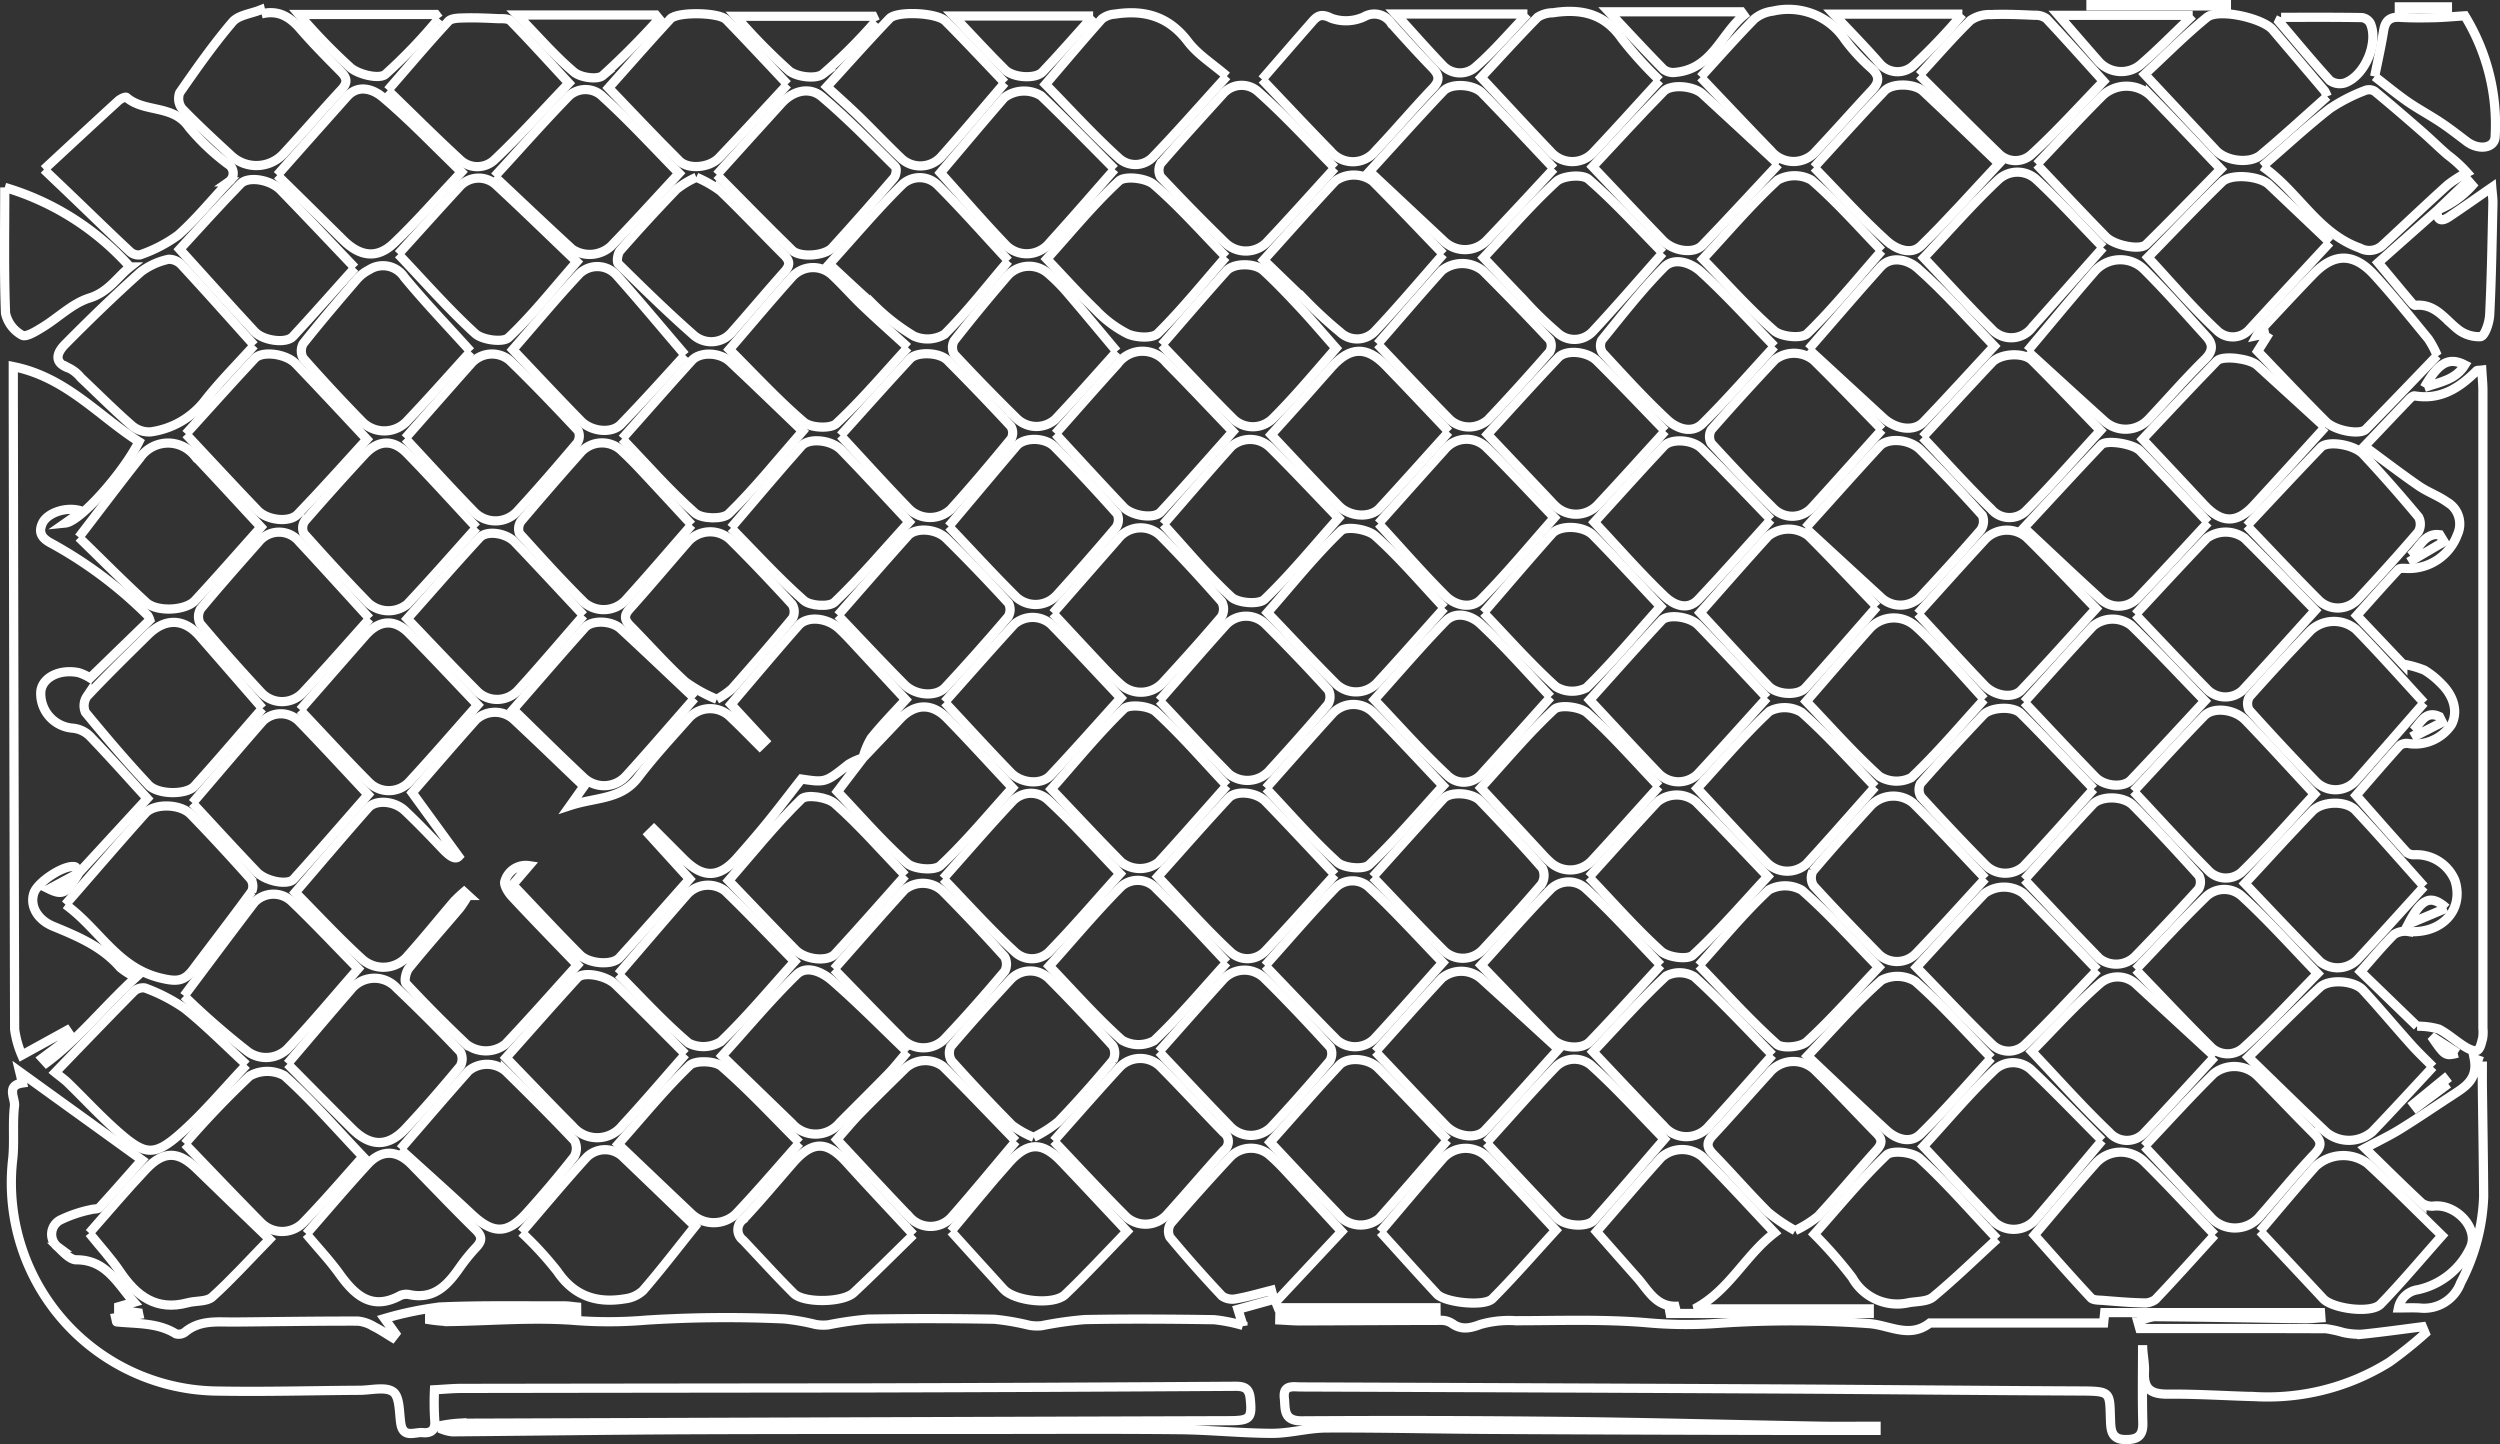 <svg xmlns="http://www.w3.org/2000/svg" viewBox="0 0 271.323 156.735">
  <rect x="0" y="0" width="271.323" height="156.735" fill="#333333" stroke="none"/>
  <defs>
    <style>
      .cls-1 {
        fill: none;
        stroke: #fff;
      }
    </style>
  </defs>
  <g id="cage" transform="translate(-7.808 160.164)">
    <g id="Group_188" data-name="Group 188">
      <g id="Group_3" data-name="Group 3" transform="translate(272.311 -137.359)">
        <path id="Path_65" data-name="Path 65" class="cls-1" d="M0,0A10.19,10.19,0,0,0,3.815-2.684L3.367-3.2.016.017C-2.1,1.886-4.208,3.754-6.4,5.7c1.236,1.489,2.362,2.852,3.5,4.2.148.176.367.449.529.433,2.068-.2,3.1,1.345,4.439,2.457a3.752,3.752,0,0,0,2.645.945c.473-.086.946-1.525.988-2.378.2-4.021.258-8.05.348-12.078.013-.555-.077-1.113-.124-1.739C4.267-1.315,2.784-.264,1.271.745.406,1.322-.06,1.073,0,0"/>
      </g>
      <g id="Group_4" data-name="Group 4" transform="translate(16.414 -65.443)">
        <path id="Path_66" data-name="Path 66" class="cls-1" d="M0,0-3.287,1.763c1.5.732,1.914.478,3.264-1.784q3.706-4.029,7.4-8.041c-2.169-2.372-4.17-4.623-6.256-6.792a3.067,3.067,0,0,0-1.777-.834,3.766,3.766,0,0,1-3.524-3.936c.119-1.534,1.979-2.516,4.09-2.1a5.527,5.527,0,0,1,1.263.577q3.31-3.213,6.478-6.291a2.075,2.075,0,0,0-.215-.472,46.449,46.449,0,0,0-10.573-7.9c-.97-.529-1.324-1.153-.855-2.143.546-1.155,2.722-1.864,4.305-1.279l-1.818,1.273c1.613-.163,6.3-5.465,7.977-8.828-4.37-2.782-7.9-6.994-13.637-8.149,0,1.144,0,2.021,0,2.9q.057,34.517.148,69.033a10.689,10.689,0,0,0,.78,2.8c1.885-1.037,3.384-1.86,4.881-2.685l.458.672L-4.02,20.116l.457.5c3.443-2.547,6.1-5.951,9.707-9.276a7.518,7.518,0,0,1-1.7-1.057C2.483,8.018-.141,6.921-2.814,5.817c-1.812-.747-2.568-2.3-2.108-3.63C-4.509.989-1.644-.891-.489-.66c.2.04.327.431.489.66"/>
      </g>
      <g id="Group_5" data-name="Group 5" transform="translate(101.463 -77.893)">
        <path id="Path_67" data-name="Path 67" class="cls-1" d="M0,0A8.194,8.194,0,0,1,.888-2.151c1.167-1.458,2.484-2.8,3.748-4.188C2.495-8.649.527-10.778-1.448-12.9q-.545-.586-1.13-1.134c-1.29-1.2-3.463-1.434-4.418-.349-2.461,2.8-4.852,5.652-7.327,8.55l3.687,3.984c-.187.183-.374.366-.561.547-1.042-1.036-2.064-2.093-3.13-3.1a3.135,3.135,0,0,0-4.665.17C-20.839-2.15-22.736-.1-24.417,2.119c-1.831,2.412-4.555,2.12-7.347,3.032.6-.841.922-1.3,1.483-2.089C-32.828.63-35.335-1.8-37.888-4.185a3.059,3.059,0,0,0-4.127.039C-44.534-1.324-47,1.548-48.923,3.76l5.042,6.928c-.386.405-1.036-.094-1.717-.809-1.349-1.416-2.7-2.833-4.124-4.174-1.125-1.061-3.152-1.224-3.976-.291-2.623,2.965-5.179,5.991-7.911,9.169,2.464,2.483,4.788,5.008,7.32,7.3a3.458,3.458,0,0,0,4.937-.476c1.7-1.9,3.3-3.887,4.953-5.821a14.457,14.457,0,0,1,1.112-1.057l.42.384a12.354,12.354,0,0,1-.892,1.382c-1.835,2.173-3.731,4.3-5.517,6.508-.328.4-.543,1.423-.3,1.682,2.1,2.254,4.28,4.438,6.514,6.56a3.473,3.473,0,0,0,4.249.016c2.632-2.786,5.167-5.664,7.827-8.6-2.481-2.58-4.838-4.989-7.132-7.456-.4-.435-.9-1.271-.736-1.65a2.358,2.358,0,0,1,2.622-1.678l-1.776,2.073c2.462,2.58,4.832,5.14,7.294,7.606,1,1,3.515,1.16,4.284.318,2.549-2.792,5.035-5.643,7.611-8.545l-4.4-4.839.549-.54q1.615,1.62,3.232,3.24c2.089,2.088,3.847,2.044,5.8-.171,1.1-1.245,2.188-2.5,3.235-3.786C-9.167,5.51-7.978,3.946-6.672,2.278c2.63.395,2.615.376,5.1-1.592A6.869,6.869,0,0,1,.021-.021C-.888,1.171-1.8,2.363-2.771,3.643-.25,6.289,2.11,9.032,4.792,11.413c.751.666,2.99.844,3.618.255,2.776-2.6,5.213-5.563,7.814-8.439C13.755.594,11.492-1.9,9.142-4.306c-1.675-1.715-3.546-1.618-5.149.1C2.672-2.8,1.332-1.4,0,0"/>
      </g>
      <g id="Group_7" data-name="Group 7" transform="translate(146.523 -18.239)">
        <path id="Path_69" data-name="Path 69" class="cls-1" d="M0,0C-.086-.211-.173-.423-.259-.635,2.1-3.156,4.461-5.678,6.889-8.27c-2.043-2.219-4-4.356-5.972-6.481-.523-.564-1.062-1.122-1.638-1.632a3.14,3.14,0,0,0-4.547.1q-3.273,3.513-6.4,7.157a1.535,1.535,0,0,0-.081,1.47q2.733,3.276,5.663,6.387a1.95,1.95,0,0,0,1.524.3c1.291-.227,2.555-.6,3.83-.922.086.328.173.655.26.984L-4.36.174c.2.645.4,1.29.541,1.752A17.88,17.88,0,0,0-6.948,1.3c-4.686-.068-9.373-.1-14.058-.011a41.745,41.745,0,0,0-4.651.662A4.715,4.715,0,0,1-27.034,1.9,27.093,27.093,0,0,0-30.8,1.25q-6.849-.126-13.7-.011a39.16,39.16,0,0,0-4.319.621,4.826,4.826,0,0,1-1.383-.043,24.09,24.09,0,0,0-3.422-.6,137.707,137.707,0,0,0-14.935.129,48.165,48.165,0,0,1-8.092.009c-4.42-.3-8.885.081-13.331.147a18.539,18.539,0,0,1-2.107-.2c0-.257.007-.514.01-.771h15.95l-.006-.609c-.442-.042-.884-.121-1.327-.119-4.507.013-9.018-.08-13.517.121a37.824,37.824,0,0,0-6.006,1.25l1.183,1.641-.326.424c-.656-.394-1.292-.83-1.974-1.171a4.283,4.283,0,0,0-1.74-.615c-4.448-.008-8.9.06-13.344.1-1.879.019-3.81-.267-5.439,1.088a1.126,1.126,0,0,1-1,.192c-1.991-1.237-4.241-1.068-6.421-1.294-.036,0-.052-.2-.109-.444l2.5-.361c-.013-.059-.025-.119-.036-.178l-2.142-.292c0-.124,0-.247,0-.371l1.662-.482c-1.833-2.113-3.052-4.612-6.267-4.61-.659,0-1.393-.8-1.96-1.361a1.749,1.749,0,0,1,.311-3,14.164,14.164,0,0,1,3.237-1.084c.31-.094.752-.033.932-.228,1.512-1.645,2.977-3.331,4.6-5.166L-136.57-25.6c.085.35.189.781.293,1.212-1.821.261-.768,1.667-.864,2.481-.22,1.876,0,3.8-.184,5.682A22.607,22.607,0,0,0-114.966,9.047c5.1.092,10.2-.058,15.3-.086,1.243-.007,2.827-.425,3.628.178.722.544.64,2.217.819,3.408.252,1.673,1.506.927,2.373,1.009.9.085,1.436-.267,1.312-1.362a30.21,30.21,0,0,1-.026-3.288c1.062-.056,2-.147,2.932-.149q21.708-.034,43.416-.051,20.284-.048,40.568-.179c1.023-.006,1.5.241,1.615,1.328.22,2.141.014,2.4-2.28,2.407q-41.808.129-83.617.274a13.993,13.993,0,0,0-1.767.224c0,.148-.008.3-.012.444a4.475,4.475,0,0,0,1.078.263c8.479-.067,16.959-.19,25.439-.227,11.017-.047,22.034-.031,33.05-.036,6.816,0,13.631-.041,20.446.03,3.35.037,6.7.391,10.048.4,1.946,0,3.892-.572,5.839-.582,5.917-.028,11.836.119,17.754.151q15.472.083,30.944.108c3.666.009,7.331,0,11,0l0-.448c-2.048,0-4.1.033-6.146-.005-9.186-.166-18.373-.413-27.562-.513q-14.316-.158-28.636-.066C.53,12.288.8,10.964.673,9.8.515,8.313,1.655,8.6,2.485,8.6q25.62.091,51.242.214c10.973.057,21.946.171,32.919.221,3.924.019,3.564-.013,3.7,3.4.041,1,.207,1.856,1.569,1.875,1.322.018,1.968-.353,1.928-1.81-.078-2.811-.024-5.624-.024-8.437,0,.959.248,1.95.2,2.925-.1,1.923.8,2.405,2.576,2.391,3.138-.025,6.279.185,9.42.268A24.975,24.975,0,0,0,120.607,5.9a46.239,46.239,0,0,0,3.882-3.11c-.1-.241-.2-.482-.3-.724-2.183.277-4.362.588-6.55.81a8.031,8.031,0,0,1-2.05-.188,13,13,0,0,0-1.873-.411c-6.732-.03-13.464-.018-20.2-.018-.067-.237-.133-.472-.2-.707a5.724,5.724,0,0,1,1.735-.58c5.454.04,10.907.148,16.361.224.585.009,1.172-.064,1.757-.1-.014-.19-.026-.378-.04-.567H89.706c-.043.425-.1.987-.114,1.133H70.724c-2.228,1.739-4.41.191-6.658.058A116.836,116.836,0,0,0,47.712,1.7a47.656,47.656,0,0,1-7.9-.089c-4.658-.377-9.363-.2-14.047-.2a11.168,11.168,0,0,0-3.813.407c-1.175.439-2.1.619-3.141-.146a2.077,2.077,0,0,0-1.162-.3c-5.091.007-10.184.044-15.276.059-.731,0-1.462-.068-2.193-.1C.184,1.118.187.9.192.684H17.138L17.132,0Z"/>
      </g>
      <g id="Group_8" data-name="Group 8" transform="translate(270.13 -48.791)">
        <path id="Path_70" data-name="Path 70" class="cls-1" d="M0,0A8.289,8.289,0,0,1,2.379.318c.988.517,1.836,1.3,2.787,1.891.408.255,1.052.571,1.367.415.336-.168.459-.848.586-1.327A4.33,4.33,0,0,0,7.146.233q0-34.6,0-69.212c0-.738-.078-1.476-.121-2.229-.34.042-.495.013-.557.075-1.858,1.859-3.916,3.195-6.725,2.725-.173-.029-.43.186-.585.347-1.508,1.568-3,3.149-4.872,5.117,2.038,1.5,3.917,2.942,5.864,4.287.97.671,2.12,1.079,3.085,1.756a2.746,2.746,0,0,1,1.142,3.55,5.623,5.623,0,0,1-5.485,3.672c-.317-.014-.77-.055-.937.123-1.52,1.626-2.992,3.3-4.5,4.985l5,5.267a11.86,11.86,0,0,1,2.331.653,9.027,9.027,0,0,1,1.8,1.439c1.451,1.4,1.871,3.125,1.147,4.482a4.762,4.762,0,0,1-4.57,2.065,1.347,1.347,0,0,0-1.033.192c-1.616,1.782-3.178,3.612-4.745,5.416,1.928,2.184,3.681,4.188,5.468,6.161a1.174,1.174,0,0,0,.862.288,4.539,4.539,0,0,1,4.391,2.781c1.031,3.179-1.395,5.82-5.052,5.553A2.235,2.235,0,0,0-2.5-9.955c-1.285,1.287-2.449,2.7-3.629,4.027L0,0"/>
      </g>
      <g id="Group_11" data-name="Group 11" transform="translate(35.4 -122.687)">
        <path id="Path_73" data-name="Path 73" class="cls-1" d="M0,0C-2.672-2.971-5.226-5.846-7.835-8.669a1.916,1.916,0,0,0-1.451-.672,7.7,7.7,0,0,0-3.032,1.377C-15.131-5.448-17.847-2.819-20.5-.138c-.894.9-1.391,2.031.475,2.652a3.883,3.883,0,0,1,1.209,1c1.841,1.738,3.629,3.536,5.537,5.2A2.855,2.855,0,0,0-11.2,9.39,9.015,9.015,0,0,0-5.425,6.1C-3.8,4-1.9,2.113,0,0"/>
      </g>
      <g id="Group_12" data-name="Group 12" transform="translate(14.914 -61.996)">
        <path id="Path_74" data-name="Path 74" class="cls-1" d="M0,0C3.679,2.667,5.6,6.819,10.281,7.966c1.706.419,2.575.413,3.543-.877,2.129-2.839,4.3-5.646,6.389-8.514a1.409,1.409,0,0,0-.107-1.34C17.979-5.146,15.818-7.5,13.589-9.789c-1.126-1.155-3.938-1.217-4.923-.116C5.829-6.74,3.063-3.513,0,0"/>
      </g>
      <g id="Group_13" data-name="Group 13" transform="translate(254.078 -124.028)">
        <path id="Path_75" data-name="Path 75" class="cls-1" d="M0,0C-.474.757-.824,1.315-1.247,1.988c2.473,2.561,4.9,5.139,7.4,7.632,1,1,3.711,1.475,4.342.834,2.763-2.805,5.478-5.656,7.743-8.006A11.236,11.236,0,0,0,17.28.65c-1.914-2.328-3.805-4.68-5.834-6.907C9.214-8.708,7.07-8.719,4.821-6.408,2.843-4.374.921-2.284-1.021-.215a3.71,3.71,0,0,0-.321.5L0,0"/>
      </g>
      <g id="Group_14" data-name="Group 14" transform="translate(36.293 -83.288)">
        <path id="Path_76" data-name="Path 76" class="cls-1" d="M0,0C-2.417-2.777-4.623-5.319-6.839-7.854c-1.678-1.919-3.723-1.971-5.594-.124-2.229,2.2-4.472,4.393-6.616,6.677A1.814,1.814,0,0,0-19.21.437C-17,3.124-14.745,5.776-12.366,8.312-11.344,9.4-8.242,9.4-7.373,8.438-4.889,5.678-2.479,2.849,0,0"/>
      </g>
      <g id="Group_15" data-name="Group 15" transform="translate(253.346 -142.109)">
        <path id="Path_77" data-name="Path 77" class="cls-1" d="M0,0C3.95,2.779,5.988,7.227,10.579,8.866a2.119,2.119,0,0,0,2.513-.352C15.437,6.344,17.747,4.136,20.119,2A14.268,14.268,0,0,1,22.2.675,14.406,14.406,0,0,0,20.1-1.246c-.926-.795-1.792-1.659-2.713-2.463-1.717-1.5-3.441-2.99-5.2-4.438a1.158,1.158,0,0,0-1.008-.1A19.086,19.086,0,0,0,7.321-6.27C4.905-4.385,2.649-2.292,0,0"/>
      </g>
      <g id="Group_16" data-name="Group 16" transform="translate(227.846 -122.065)">
        <path id="Path_78" data-name="Path 78" class="cls-1" d="M0,0C3.025,2.758,5.685,5.2,8.373,7.62A3.43,3.43,0,0,0,13.148,7.4C15.181,5.243,17.121,3,19.232.924c.957-.941.929-1.683.145-2.545-2.232-2.451-4.421-4.95-6.772-7.285A3.689,3.689,0,0,0,7.256-8.6C4.982-5.991,2.789-3.314,0,0"/>
      </g>
      <g id="Group_17" data-name="Group 17" transform="translate(16.362 -101.845)">
        <path id="Path_79" data-name="Path 79" class="cls-1" d="M0,0C2.457,2.387,4.825,4.779,7.3,7.055c1.163,1.068,4.282.923,5.319-.2,2.408-2.6,4.736-5.27,7.146-7.967-2.454-2.646-4.8-5.215-7.194-7.742a3.706,3.706,0,0,0-5.964.266C4.444-5.856,2.356-3.068,0,0"/>
      </g>
      <g id="Group_18" data-name="Group 18" transform="translate(210.677 -17.614)">
        <path id="Path_80" data-name="Path 80" class="cls-1" d="M0,0C0-.167,0-.333,0-.5h-18.96c3.784-1.991,5.459-5.787,8.69-8.254C-12.975-11.62-15.479-14.369-18.1-17a3.451,3.451,0,0,0-4.471.061c-2.374,2.628-4.664,5.334-7.03,8.057,1.53,1.735,2.972,3.377,4.423,5.012,1.222,1.375,2.087,3.3,4.519,3.072l-1.016.435L-21.61,0Z"/>
      </g>
      <g id="Group_19" data-name="Group 19" transform="translate(34.563 -44.606)">
        <path id="Path_81" data-name="Path 81" class="cls-1" d="M0,0C-2.348-2.163-4.422-4.271-6.714-6.109a19.014,19.014,0,0,0-4.319-2.229,1.473,1.473,0,0,0-1.23.417C-15.116-5.03-17.927-2.1-20.76.834c.554.449.987.749,1.359,1.11,1.892,1.837,3.68,3.792,5.672,5.512,2.7,2.332,3.733,2.466,6.413.136C-4.706,5.32-2.48,2.608,0,0"/>
      </g>
      <g id="Group_20" data-name="Group 20" transform="translate(270.889 -83.889)">
        <path id="Path_82" data-name="Path 82" class="cls-1" d="M0,0C-2.478-2.687-4.866-5.391-7.389-7.963a3.728,3.728,0,0,0-4.927.124Q-15.7-4.315-18.947-.661A1.491,1.491,0,0,0-18.987.78q3.561,3.963,7.269,7.792a2.994,2.994,0,0,0,4.351-.155C-4.98,5.712-2.614,2.989,0,0"/>
      </g>
      <g id="Group_21" data-name="Group 21" transform="translate(85.601 -141.199)">
        <path id="Path_83" data-name="Path 83" class="cls-1" d="M0,0C2.748,2.769,5.425,5.522,8.175,8.2c.837.816,3.54.613,4.346-.272Q15.93,4.182,19.23.332c.23-.267.332-1.022.149-1.2-2.606-2.581-5.172-5.22-7.965-7.588-1.352-1.146-3.163-.655-4.376.677C4.766-5.288,2.511-2.778,0,0"/>
      </g>
      <g id="Group_22" data-name="Group 22" transform="translate(12.579 -141.774)">
        <path id="Path_84" data-name="Path 84" class="cls-1" d="M0,0C1.2,1.143,2.276,2.169,3.352,3.2,5.334,5.1,7.3,7.021,9.309,8.894a1.367,1.367,0,0,0,1.113.378,15.669,15.669,0,0,0,4.139-2.143c1.981-1.757,3.661-3.852,5.49-5.783a1.14,1.14,0,0,0-.087-1.924,24.485,24.485,0,0,1-4.235-4.015c-1.707-2.484-4.823-1.534-6.772-3.228-.113-.1-.668.164-.9.382C5.4-5.012,2.763-2.56,0,0"/>
      </g>
      <g id="Group_23" data-name="Group 23" transform="translate(204.1 -122.26)">
        <path id="Path_85" data-name="Path 85" class="cls-1" d="M0,0C2.946,2.711,5.518,5.067,8.076,7.437c1.359,1.257,3.352,1.546,4.395.459C15,5.259,17.456,2.548,20.139-.346c-2.819-2.925-5.422-5.909-8.369-8.5-.8-.7-2.705-1.482-3.98-.067C5.311-6.165,2.912-3.343,0,0"/>
      </g>
      <g id="Group_24" data-name="Group 24" transform="translate(27.979 -113.055)">
        <path id="Path_86" data-name="Path 86" class="cls-1" d="M0,0C2.7,2.88,5.224,5.614,7.8,8.3c1.015,1.058,3.428,1.349,4.332.413C14.7,6.054,17.152,3.285,19.644.566c-2.708-2.883-5.193-5.574-7.731-8.211C10.868-8.73,8.275-9.061,7.479-8.209,4.985-5.538,2.553-2.811,0,0"/>
      </g>
      <g id="Group_25" data-name="Group 25" transform="translate(239.359 -74.284)">
        <path id="Path_87" data-name="Path 87" class="cls-1" d="M0,0C2.748,2.927,5.324,5.778,8.031,8.5a2.622,2.622,0,0,0,3.672.3C14.445,6.129,16.955,3.222,19.64.32,17.086-2.426,14.66-5.1,12.156-7.7c-1.18-1.225-3.5-1.5-4.481-.487C5.075-5.522,2.576-2.761,0,0"/>
      </g>
      <g id="Group_26" data-name="Group 26" transform="translate(227.521 -64.702)">
        <path id="Path_88" data-name="Path 88" class="cls-1" d="M0,0C2.777,2.936,5.42,5.789,8.14,8.566a2.968,2.968,0,0,0,3.829-.186c2.345-2.418,4.666-4.862,6.926-7.36a1.489,1.489,0,0,0,.04-1.443c-2.331-2.592-4.7-5.15-7.151-7.633-1.013-1.026-3.438-1.083-4.349-.117C4.929-5.518,2.515-2.777,0,0"/>
      </g>
      <g id="Group_27" data-name="Group 27" transform="translate(204.683 -142.001)">
        <path id="Path_89" data-name="Path 89" class="cls-1" d="M0,0C2.689,2.762,5.183,5.538,7.937,8.022c.849.765,2.541,1.6,3.677.489C14.438,5.76,17.057,2.8,20.062-.408c-2.839-2.718-5.511-5.311-8.229-7.855-.9-.844-3.326-.931-4.169-.052C5.092-5.632,2.617-2.854,0,0"/>
      </g>
      <g id="Group_28" data-name="Group 28" transform="translate(200.82 -142.34)">
        <path id="Path_90" data-name="Path 90" class="cls-1" d="M0,0C-2.879-2.667-5.558-5.168-8.261-7.641c-.928-.85-3.381-1.1-4.2-.26-2.631,2.678-5.158,5.459-7.7,8.169,2.65,2.789,5.113,5.42,7.623,8.006,1.151,1.187,3.35,1.484,4.266.535C-5.648,6.094-3.1,3.312,0,0"/>
      </g>
      <g id="Group_29" data-name="Group 29" transform="translate(228.856 -142.319)">
        <path id="Path_91" data-name="Path 91" class="cls-1" d="M0,0C2.607,2.741,5.022,5.333,7.5,7.859c.934.951,3.718,1.479,4.375.832C14.563,6.05,17.18,3.34,19.97.5c-2.648-2.774-5.111-5.4-7.629-7.97a3.827,3.827,0,0,0-5.129-.068C4.784-5.128,2.476-2.6,0,0"/>
      </g>
      <g id="Group_30" data-name="Group 30" transform="translate(227.489 -83.961)">
        <path id="Path_92" data-name="Path 92" class="cls-1" d="M0,0C2.687,2.836,5.183,5.522,7.742,8.146c.978,1,3.027,1.167,3.84.316,2.65-2.773,5.239-5.6,8.022-8.595C16.922-2.9,14.346-5.662,11.649-8.3a3.329,3.329,0,0,0-4.168.048C4.984-5.573,2.558-2.831,0,0"/>
      </g>
      <g id="Group_31" data-name="Group 31" transform="translate(176.456 -141.869)">
        <path id="Path_93" data-name="Path 93" class="cls-1" d="M0,0C-2.662-2.812-5.19-5.539-7.791-8.2c-.948-.97-3.349-1.107-4.2-.216-2.6,2.729-5.107,5.541-8.027,8.731,2.779,2.6,5.449,5.111,8.128,7.609a3.289,3.289,0,0,0,4.544-.076C-4.93,5.335-2.576,2.762,0,0"/>
      </g>
      <g id="Group_32" data-name="Group 32" transform="translate(82.879 -103.205)">
        <path id="Path_94" data-name="Path 94" class="cls-1" d="M0,0C-1.9-2.048-3.618-3.919-5.355-5.773c-.688-.735-1.387-1.462-2.124-2.146a3.1,3.1,0,0,0-4.651.161q-3.247,3.646-6.4,7.377A1.415,1.415,0,0,0-18.689.934c2.3,2.549,4.6,5.094,7.041,7.508A3.264,3.264,0,0,0-7.217,8.22C-4.793,5.557-2.459,2.813,0,0"/>
      </g>
      <g id="Group_33" data-name="Group 33" transform="translate(59.526 -102.906)">
        <path id="Path_95" data-name="Path 95" class="cls-1" d="M0,0C-2.622-2.813-5.035-5.49-7.553-8.066c-1.5-1.539-3.119-1.458-4.591.128q-3.32,3.579-6.522,7.268A1.371,1.371,0,0,0-18.733.648c2.284,2.562,4.6,5.1,7,7.552a3.281,3.281,0,0,0,4.208.124C-4.979,5.622-2.536,2.82,0,0"/>
      </g>
      <g id="Group_34" data-name="Group 34" transform="translate(51.783 -112.591)">
        <path id="Path_96" data-name="Path 96" class="cls-1" d="M0,0C2.521,2.7,4.984,5.42,7.545,8.045a3.229,3.229,0,0,0,4.572-.07c2.249-2.44,4.417-4.955,6.56-7.49a1.379,1.379,0,0,0,.094-1.313C16.337-3.422,13.882-6,11.325-8.472A3,3,0,0,0,7.231-8.2C4.868-5.547,2.53-2.872,0,0"/>
      </g>
      <g id="Group_35" data-name="Group 35" transform="translate(202.634 -26.611)">
        <path id="Path_97" data-name="Path 97" class="cls-1" d="M0,0A12.444,12.444,0,0,0,2.495-1.564C4.663-3.913,6.707-6.376,8.848-8.751c.607-.674.632-1.146,0-1.792-2.2-2.234-4.329-4.549-6.571-6.745a3.386,3.386,0,0,0-5.1.2c-2.041,2.227-4.022,4.51-6.082,6.718-.721.77-.743,1.305.011,2.077C-6.875-6.217-4.971-4.02-2.918-1.97A19.213,19.213,0,0,0,0,0"/>
      </g>
      <g id="Group_36" data-name="Group 36" transform="translate(75.333 -112.55)">
        <path id="Path_98" data-name="Path 98" class="cls-1" d="M0,0C2.6,2.709,5.09,5.57,7.905,8.066c.73.647,3.013.708,3.655.084,2.776-2.7,5.209-5.754,8.024-8.974C16.838-3.454,14.292-5.933,11.7-8.36,10.583-9.4,8.446-9.47,7.555-8.487,5.053-5.73,2.6-2.929,0,0"/>
      </g>
      <g id="Group_37" data-name="Group 37" transform="translate(270.893 -63.952)">
        <path id="Path_99" data-name="Path 99" class="cls-1" d="M0,0C-2.538-2.834-4.938-5.6-7.44-8.27c-1.007-1.074-3.614-1.014-4.683.089C-14.587-5.64-16.959-3.009-19.448-.33-16.656,2.587-14,5.431-11.257,8.188a3.061,3.061,0,0,0,3.993-.226C-4.889,5.411-2.562,2.814,0,0"/>
      </g>
      <g id="Group_38" data-name="Group 38" transform="translate(47.926 -93.028)">
        <path id="Path_100" data-name="Path 100" class="cls-1" d="M0,0C-2.675-2.926-5.131-5.647-7.629-8.331a2.838,2.838,0,0,0-4.432.032C-14.18-5.905-16.3-3.515-18.34-1.054A1.664,1.664,0,0,0-18.4.539q3.2,3.8,6.591,7.442a3.1,3.1,0,0,0,4.534.082C-4.806,5.437-2.438,2.717,0,0"/>
      </g>
      <g id="Group_39" data-name="Group 39" transform="translate(223.156 -84.263)">
        <path id="Path_101" data-name="Path 101" class="cls-1" d="M0,0C-1.545-1.7-3-3.331-4.485-4.928c-.97-1.041-1.936-2.1-3-3.034a3.539,3.539,0,0,0-4.961.3c-2.284,2.56-4.512,5.17-6.872,7.884,2.632,2.753,5.136,5.6,7.934,8.128a3.57,3.57,0,0,0,3.468.144C-5.131,5.865-2.655,2.91,0,0"/>
      </g>
      <g id="Group_40" data-name="Group 40" transform="translate(271.858 -44.377)">
        <path id="Path_102" data-name="Path 102" class="cls-1" d="M0,0C-.656-.665-1.538-1.493-2.343-2.389-4.114-4.362-5.812-6.4-7.61-8.349c-.93-1.005-3.648-1.226-4.669-.281-2.553,2.362-4.988,4.852-7.757,7.572,2.965,2.868,5.7,5.565,8.5,8.2A3.921,3.921,0,0,0-6.6,7.053C-4.46,4.834-2.385,2.557,0,0"/>
      </g>
      <g id="Group_41" data-name="Group 41" transform="translate(235.945 -36.386)">
        <path id="Path_103" data-name="Path 103" class="cls-1" d="M0,0C-2.6-2.607-5.095-5.221-7.72-7.7a2.926,2.926,0,0,0-4.022.111C-14.427-5.023-16.825-2.162-19.4.644c2.666,2.841,5.18,5.592,7.781,8.259a3.148,3.148,0,0,0,4.386-.33C-4.844,5.787-2.5,2.968,0,0"/>
      </g>
      <g id="Group_42" data-name="Group 42" transform="translate(61.482 -141.001)">
        <path id="Path_104" data-name="Path 104" class="cls-1" d="M0,0C2.82,2.645,5.6,5.289,8.431,7.887a3.459,3.459,0,0,0,4.189-.313c2.464-2.541,4.836-5.17,7.4-7.928-2.812-2.862-5.4-5.694-8.231-8.265a2.658,2.658,0,0,0-3.695-.147C5.46-6.065,2.964-3.23,0,0"/>
      </g>
      <g id="Group_43" data-name="Group 43" transform="translate(118.066 -36.315)">
        <path id="Path_105" data-name="Path 105" class="cls-1" d="M0,0C-2.658-2.736-5.251-5.476-7.931-8.126a3.235,3.235,0,0,0-3.994.154c-1.686,1.652-3.371,3.306-5.02,4.994-.847.867-1.617,1.809-2.493,2.8,2.73,2.915,5.291,5.7,7.91,8.424a3.059,3.059,0,0,0,4.519.02C-4.669,5.614-2.429,2.876,0,0"/>
      </g>
      <g id="Group_44" data-name="Group 44" transform="translate(37.898 -141.156)">
        <path id="Path_106" data-name="Path 106" class="cls-1" d="M0,0C2.375,2.338,4.774,4.683,7.152,7.047c1.806,1.794,3.68,2.074,5.487.358,2.472-2.347,4.713-4.94,7.344-7.739C17.044-3.181,14.363-6.008,11.4-8.5c-.865-.729-2.548-1.458-3.811-.044C5.116-5.781,2.66-3,0,0"/>
      </g>
      <g id="Group_45" data-name="Group 45" transform="translate(152.679 -141.936)">
        <path id="Path_107" data-name="Path 107" class="cls-1" d="M0,0C-2.815-2.843-5.449-5.73-8.358-8.307a2.674,2.674,0,0,0-3.781.267c-2.268,2.5-4.551,4.995-6.757,7.554A1.5,1.5,0,0,0-18.915.963c2.315,2.46,4.676,4.881,7.1,7.23a3.224,3.224,0,0,0,4.328-.022C-5.007,5.55-2.606,2.855,0,0"/>
      </g>
      <g id="Group_46" data-name="Group 46" transform="translate(200.394 -122.578)">
        <path id="Path_108" data-name="Path 108" class="cls-1" d="M0,0C-2.747-2.817-5.248-5.584-7.988-8.088c-1-.916-2.847-1.649-3.978-.513-2.45,2.464-4.592,5.24-6.792,7.943A1.405,1.405,0,0,0-18.663.693c2.29,2.48,4.562,4.989,7.031,7.284.99.919,2.642,1.579,3.826.408C-5.124,5.733-2.649,2.874,0,0"/>
      </g>
      <g id="Group_47" data-name="Group 47" transform="translate(39.009 -44.706)">
        <path id="Path_109" data-name="Path 109" class="cls-1" d="M0,0C2.407,2.423,4.718,4.779,7.063,7.1,9,9.01,10.925,9.039,12.789,7.057c2.065-2.2,4.036-4.484,5.96-6.805a1.63,1.63,0,0,0,0-1.579q-3.36-3.537-6.9-6.9A3.263,3.263,0,0,0,6.839-8C4.588-5.416,2.383-2.791,0,0"/>
      </g>
      <g id="Group_48" data-name="Group 48" transform="translate(87.146 -102.873)">
        <path id="Path_110" data-name="Path 110" class="cls-1" d="M0,0C2.623,2.666,5.123,5.425,7.9,7.873c.689.607,2.769.737,3.347.185,2.835-2.713,5.38-5.73,8.077-8.695-2.584-2.756-4.934-5.33-7.367-7.823-1.079-1.107-3.5-1.345-4.308-.43C5.1-6.024,2.642-3.085,0,0"/>
      </g>
      <g id="Group_49" data-name="Group 49" transform="translate(235.037 -74.533)">
        <path id="Path_111" data-name="Path 111" class="cls-1" d="M0,0C-2.674-2.786-5.248-5.543-7.917-8.2c-.837-.835-3.253-.691-4.045.144C-14.28-5.612-16.568-3.133-18.793-.6A1.508,1.508,0,0,0-18.736.861q3.4,3.742,6.955,7.349a3.031,3.031,0,0,0,4.148.206c2.55-2.7,5-5.5,7.633-8.416"/>
      </g>
      <g id="Group_50" data-name="Group 50" transform="translate(223.276 -64.819)">
        <path id="Path_112" data-name="Path 112" class="cls-1" d="M0,0C-2.687-2.819-5.2-5.554-7.831-8.178a3.4,3.4,0,0,0-4.544.218c-2.156,2.354-4.293,4.729-6.349,7.17A1.652,1.652,0,0,0-18.639.8c2.23,2.448,4.534,4.829,6.852,7.193a2.885,2.885,0,0,0,4.355.045C-4.978,5.481-2.615,2.839,0,0"/>
      </g>
      <g id="Group_51" data-name="Group 51" transform="translate(247.454 -103.467)">
        <path id="Path_113" data-name="Path 113" class="cls-1" d="M0,0C-2.563-2.7-4.945-5.257-7.376-7.762-8.125-8.533-11.052-9-11.6-8.424c-2.681,2.818-5.308,5.687-8.386,9,2.842,2.654,5.5,5.182,8.213,7.649a2.889,2.889,0,0,0,3.994.119C-5.2,5.653-2.689,2.9,0,0"/>
      </g>
      <g id="Group_52" data-name="Group 52" transform="translate(203.764 -102.855)">
        <path id="Path_114" data-name="Path 114" class="cls-1" d="M0,0C2.778,2.557,5.434,5.008,8.1,7.449a3.076,3.076,0,0,0,4.492-.116C14.77,4.988,16.931,2.624,19.021.2a1.667,1.667,0,0,0,.167-1.572Q15.926-5.011,12.474-8.48c-1.183-1.184-3.544-1.363-4.44-.4C5.5-6.144,3.027-3.354,0,0"/>
      </g>
      <g id="Group_53" data-name="Group 53" transform="translate(40.378 -83.108)">
        <path id="Path_115" data-name="Path 115" class="cls-1" d="M0,0C2.5,2.637,4.934,5.3,7.477,7.855a3.045,3.045,0,0,0,4.293.02c2.527-2.733,4.958-5.556,7.5-8.42-2.568-2.686-4.983-5.28-7.475-7.8-1.56-1.575-3.225-1.434-4.717.266C4.77-5.453,2.472-2.822,0,0"/>
      </g>
      <g id="Group_54" data-name="Group 54" transform="translate(253.081 -26.546)">
        <path id="Path_116" data-name="Path 116" class="cls-1" d="M0,0C2.417,2.581,4.645,4.95,6.861,7.329c1.009,1.083,5.2,1.65,6.222.6,2.252-2.321,4.331-4.808,6.675-7.445-2.812-2.736-5.391-5.346-8.089-7.829a4.448,4.448,0,0,0-5.625.3C4-4.761,2.041-2.391,0,0"/>
      </g>
      <g id="Group_55" data-name="Group 55" transform="translate(251.663 -103.107)">
        <path id="Path_117" data-name="Path 117" class="cls-1" d="M0,0C2.737,2.849,5.24,5.528,7.833,8.118a2.965,2.965,0,0,0,4.244-.177c2.214-2.388,4.406-4.8,6.522-7.274a1.674,1.674,0,0,0,.032-1.608q-2.9-3.482-5.99-6.8c-1.016-1.085-3.882-1.525-4.612-.769C5.364-5.743,2.755-2.928,0,0"/>
      </g>
      <g id="Group_56" data-name="Group 56" transform="translate(239.563 -93.478)">
        <path id="Path_118" data-name="Path 118" class="cls-1" d="M0,0C2.668,2.8,5.132,5.436,7.666,8.006a2.787,2.787,0,0,0,3.937.252c2.616-2.816,5.174-5.686,7.909-8.7-2.563-2.628-5.087-5.284-7.7-7.853a3.5,3.5,0,0,0-4.051.006C5.187-5.6,2.667-2.856,0,0"/>
      </g>
      <g id="Group_57" data-name="Group 57" transform="translate(169.122 -36.134)">
        <path id="Path_119" data-name="Path 119" class="cls-1" d="M0,0C2.649,2.824,5.139,5.519,7.681,8.163c.87.9,3.272,1.046,4.009.219C14.206,5.559,16.655,2.676,19.312-.4,16.63-3.141,14.1-5.965,11.3-8.473a2.856,2.856,0,0,0-3.852.32C4.948-5.555,2.574-2.835,0,0"/>
      </g>
      <g id="Group_58" data-name="Group 58" transform="translate(200.178 -45.669)">
        <path id="Path_120" data-name="Path 120" class="cls-1" d="M0,0C-2.867-2.917-5.558-5.828-8.48-8.482a3.153,3.153,0,0,0-3.073-.081c-2.79,2.6-5.329,5.466-7.932,8.213,2.69,2.833,5.157,5.474,7.675,8.063a3.2,3.2,0,0,0,4.915.006C-4.646,5.28-2.47,2.773,0,0"/>
      </g>
      <g id="Group_59" data-name="Group 59" transform="translate(188.055 -55.416)">
        <path id="Path_121" data-name="Path 121" class="cls-1" d="M0,0C-2.755-2.852-5.288-5.672-8.059-8.235a2.785,2.785,0,0,0-3.857-.046C-14.521-5.631-16.951-2.809-19.5,0c2.66,2.754,5.189,5.408,7.764,8.019.971.986,3.151,1.2,4.037.28C-5.118,5.627-2.638,2.856,0,0"/>
      </g>
      <g id="Group_60" data-name="Group 60" transform="translate(122.165 -36.333)">
        <path id="Path_122" data-name="Path 122" class="cls-1" d="M0,0C2.688,2.824,5.243,5.608,7.917,8.272a3.14,3.14,0,0,0,4.419-.329C14.4,5.656,16.39,3.312,18.455,1.03a1.2,1.2,0,0,0-.007-1.955c-2.316-2.37-4.56-4.81-6.894-7.163a3.115,3.115,0,0,0-4.4.081C4.791-5.441,2.5-2.811,0,0"/>
      </g>
      <g id="Group_61" data-name="Group 61" transform="translate(157.087 -46.03)">
        <path id="Path_123" data-name="Path 123" class="cls-1" d="M0,0C2.657,2.8,5.126,5.429,7.63,8.024c1.167,1.21,3.305,1.523,4.247.521,2.541-2.7,4.989-5.489,7.983-8.807C17-2.881,14.253-5.4,11.492-7.9a3.314,3.314,0,0,0-4.309-.05C4.769-5.358,2.427-2.7,0,0"/>
      </g>
      <g id="Group_62" data-name="Group 62" transform="translate(236.057 -133.307)">
        <path id="Path_124" data-name="Path 124" class="cls-1" d="M0,0C-2.47-2.538-4.782-5.083-7.29-7.417a3.042,3.042,0,0,0-4.057.04c-2.832,2.658-5.391,5.606-8.118,8.5,2.533,2.674,4.878,5.265,7.357,7.721A2.867,2.867,0,0,0-7.645,8.61C-5.161,5.832-2.694,3.036,0,0"/>
      </g>
      <g id="Group_63" data-name="Group 63" transform="translate(58.889 -122.025)">
        <path id="Path_125" data-name="Path 125" class="cls-1" d="M0,0C-2.5-2.771-4.95-5.325-7.2-8.052a2.772,2.772,0,0,0-3.829-.8A4.414,4.414,0,0,0-12.39-7.778c-1.964,2.285-3.919,4.578-5.788,6.94a1.644,1.644,0,0,0,0,1.573q3.111,3.525,6.4,6.889a3.389,3.389,0,0,0,4.758.054C-4.5,5.035-2.082,2.288,0,0"/>
      </g>
      <g id="Group_64" data-name="Group 64" transform="translate(187.856 -74.809)">
        <path id="Path_126" data-name="Path 126" class="cls-1" d="M0,0C-2.63-2.752-5.04-5.529-7.762-7.958c-.772-.689-3.011-.965-3.618-.4-2.833,2.638-5.33,5.637-7.949,8.51,2.348,2.537,4.516,4.881,6.685,7.222.242.261.489.518.751.757a3.219,3.219,0,0,0,4.66-.139C-4.865,5.427-2.545,2.817,0,0"/>
      </g>
      <g id="Group_65" data-name="Group 65" transform="translate(28.693 -73.009)">
        <path id="Path_127" data-name="Path 127" class="cls-1" d="M0,0C2.391,2.57,4.662,5.06,6.991,7.493c.95.993,3.353,1.469,3.988.766,2.726-3.014,5.38-6.092,8.085-9.175C16.487-3.661,14.132-6.235,11.7-8.734A2.8,2.8,0,0,0,7.646-8.9C5.115-6.012,2.637-3.076,0,0"/>
      </g>
      <g id="Group_66" data-name="Group 66" transform="translate(164.899 -36.425)">
        <path id="Path_128" data-name="Path 128" class="cls-1" d="M0,0C-2.608-2.724-5.036-5.313-7.532-7.837c-1.04-1.051-3.321-1.248-4.2-.305C-14.271-5.43-16.7-2.622-19.243.22c2.67,2.832,5.243,5.608,7.876,8.327A3.171,3.171,0,0,0-7.394,8.48C-4.952,5.75-2.574,2.963,0,0"/>
      </g>
      <g id="Group_67" data-name="Group 67" transform="translate(235.441 -54.889)">
        <path id="Path_129" data-name="Path 129" class="cls-1" d="M0,0C-2.773-2.878-5.376-5.63-8.043-8.317a3.566,3.566,0,0,0-4.191,0c-2.487,2.6-4.889,5.282-7.406,8.019,2.792,2.867,5.42,5.675,8.179,8.346A2.584,2.584,0,0,0-7.762,8C-5.163,5.5-2.727,2.835,0,0"/>
      </g>
      <g id="Group_68" data-name="Group 68" transform="translate(133.589 -46.032)">
        <path id="Path_130" data-name="Path 130" class="cls-1" d="M0,0C2.664,2.809,5.165,5.495,7.726,8.125a3.122,3.122,0,0,0,4.432.083c2.186-2.339,4.3-4.744,6.373-7.186A1.549,1.549,0,0,0,18.6-.467c-2.361-2.581-4.751-5.139-7.251-7.584a3.115,3.115,0,0,0-4.408.26C4.637-5.25,2.373-2.667,0,0"/>
      </g>
      <g id="Group_69" data-name="Group 69" transform="translate(106.277 -46.004)">
        <path id="Path_131" data-name="Path 131" class="cls-1" d="M0,0C-2.778-2.66-5.389-5.33-8.2-7.764c-.978-.844-2.693-1.715-3.813-.623C-14.794-5.68-17.287-2.681-20.1.424l7.559,7.317a3.416,3.416,0,0,0,5.252-.1c1.755-1.76,3.521-3.508,5.257-5.286C-1.42,1.732-.887,1.036,0,0"/>
      </g>
      <g id="Group_70" data-name="Group 70" transform="translate(140.858 -132.279)">
        <path id="Path_132" data-name="Path 132" class="cls-1" d="M0,0C-2.636-2.7-5.067-5.467-7.828-7.853c-.823-.711-3.144-.981-3.787-.384-2.8,2.591-5.229,5.577-7.827,8.457,1.845,1.938,3.5,3.79,5.286,5.508A12.664,12.664,0,0,0-10.645,8.36c.939.407,2.678.507,3.256-.066C-4.8,5.725-2.5,2.866,0,0"/>
      </g>
      <g id="Group_71" data-name="Group 71" transform="translate(215.944 -93.557)">
        <path id="Path_133" data-name="Path 133" class="cls-1" d="M0,0C2.489,2.683,4.839,5.267,7.252,7.79c1.1,1.151,3.084,1.447,3.972.514,2.721-2.862,5.344-5.818,8.117-8.86C16.756-3.223,14.328-5.817,11.794-8.3a3.3,3.3,0,0,0-4.436.184C4.91-5.467,2.508-2.773,0,0"/>
      </g>
      <g id="Group_72" data-name="Group 72" transform="translate(211.506 -94.318)">
        <path id="Path_134" data-name="Path 134" class="cls-1" d="M0,0C-2.523-2.626-4.94-5.216-7.449-7.714a3.6,3.6,0,0,0-4.335.041c-2.465,2.708-4.872,5.471-7.4,8.325,2.506,2.7,4.929,5.369,7.429,7.966.931.967,3.21,1.064,4,.185C-5.18,5.958-2.676,3.049,0,0"/>
      </g>
      <g id="Group_73" data-name="Group 73" transform="translate(122.349 -113.085)">
        <path id="Path_135" data-name="Path 135" class="cls-1" d="M0,0C2.5,2.7,4.931,5.359,7.411,7.971c.9.944,3.293,1.3,4.01.524,2.639-2.844,5.187-5.769,7.833-8.734C16.741-2.854,14.438-5.312,12.065-7.7a3.342,3.342,0,0,0-5.325.131C4.511-5.121,2.332-2.625,0,0"/>
      </g>
      <g id="Group_74" data-name="Group 74" transform="translate(240.543 -35.75)">
        <path id="Path_136" data-name="Path 136" class="cls-1" d="M0,0C2.451,2.62,4.775,5.127,7.126,7.608a3.526,3.526,0,0,0,5.469-.1c1.961-2.215,3.822-4.523,5.852-6.672.824-.873.782-1.384-.006-2.169-2.1-2.089-4.119-4.25-6.206-6.347A3.616,3.616,0,0,0,7.525-7.9C4.968-5.377,2.556-2.7,0,0"/>
      </g>
      <g id="Group_75" data-name="Group 75" transform="translate(199.576 -84.428)">
        <path id="Path_137" data-name="Path 137" class="cls-1" d="M0,0C-2.565-2.723-4.972-5.327-7.441-7.871c-.916-.944-3.3-1.269-3.994-.524C-14.08-5.557-16.649-2.648-19.242.229c2.583,2.762,4.981,5.376,7.439,7.934a3.025,3.025,0,0,0,4.254.143C-5.055,5.621-2.615,2.885,0,0"/>
      </g>
      <g id="Group_76" data-name="Group 76" transform="translate(223.931 -45.345)">
        <path id="Path_138" data-name="Path 138" class="cls-1" d="M0,0C-2.827-2.9-5.392-5.79-8.27-8.32a3.762,3.762,0,0,0-3.652-.117c-2.734,2.4-5.134,5.185-8.034,8.222,2.994,2.824,5.768,5.49,8.6,8.09,1.075.984,2.6,1.433,3.656.4C-5.042,5.679-2.619,2.847,0,0"/>
      </g>
      <g id="Group_77" data-name="Group 77" transform="translate(99.03 -112.897)">
        <path id="Path_139" data-name="Path 139" class="cls-1" d="M0,0C2.552,2.746,4.966,5.426,7.477,8.011a3.3,3.3,0,0,0,4.463.031c2.269-2.5,4.44-5.09,6.586-7.7a1.378,1.378,0,0,0-.034-1.335q-3.383-3.654-6.9-7.18c-.873-.871-3.311-.949-4.058-.145C5-5.591,2.535-2.809,0,0"/>
      </g>
      <g id="Group_78" data-name="Group 78" transform="translate(211.322 -74.771)">
        <path id="Path_140" data-name="Path 140" class="cls-1" d="M0,0C-2.657-2.744-5.172-5.577-7.982-8.076A3.589,3.589,0,0,0-11.47-8.2C-14.255-5.6-16.727-2.66-19.322.166c2.638,2.821,5.066,5.482,7.573,8.068a3.115,3.115,0,0,0,4.277.137C-5,5.679-2.6,2.92,0,0"/>
      </g>
      <g id="Group_79" data-name="Group 79" transform="translate(212.03 -132.948)">
        <path id="Path_141" data-name="Path 141" class="cls-1" d="M0,0C-2.527-2.6-4.909-5.331-7.626-7.67a3.78,3.78,0,0,0-3.679.007C-14.157-5.037-16.679-2.052-19.417.9c2.645,2.71,5.048,5.426,7.759,7.788.762.664,2.992.874,3.581.3C-5.248,6.232-2.751,3.133,0,0"/>
      </g>
      <g id="Group_80" data-name="Group 80" transform="translate(98.748 -93.385)">
        <path id="Path_142" data-name="Path 142" class="cls-1" d="M0,0C2.48,2.593,4.811,5.1,7.226,7.526c1.2,1.208,3.441,1.353,4.421.3q3.5-3.768,6.832-7.685a1.518,1.518,0,0,0,.033-1.463c-2.2-2.393-4.444-4.747-6.762-7.025-1.1-1.083-3.332-1.2-4.139-.3C5.088-5.84,2.618-2.983,0,0"/>
      </g>
      <g id="Group_81" data-name="Group 81" transform="translate(239.596 -54.939)">
        <path id="Path_143" data-name="Path 143" class="cls-1" d="M0,0C2.829,2.928,5.493,5.775,8.269,8.511a2.606,2.606,0,0,0,3.561-.149c2.709-2.447,5.181-5.156,7.909-7.931C17.021-2.386,14.416-5.3,11.556-7.931A2.869,2.869,0,0,0,7.7-7.971C5.071-5.427,2.6-2.716,0,0"/>
      </g>
      <g id="Group_82" data-name="Group 82" transform="translate(192.188 -55.381)">
        <path id="Path_144" data-name="Path 144" class="cls-1" d="M0,0C2.847,2.935,5.5,5.88,8.434,8.522c.587.53,2.619.352,3.287-.26,2.69-2.469,5.108-5.237,7.794-8.07C16.706-2.683,14.1-5.6,11.178-8.165a3.7,3.7,0,0,0-3.607-.022C4.9-5.7,2.571-2.846,0,0"/>
      </g>
      <g id="Group_83" data-name="Group 83" transform="translate(168.815 -93.673)">
        <path id="Path_145" data-name="Path 145" class="cls-1" d="M0,0C2.634,2.749,5.1,5.541,7.843,8.026a3.4,3.4,0,0,0,3.309.135c2.811-2.743,5.332-5.781,8.056-8.828C16.681-3.349,14.327-5.918,11.886-8.4,10.845-9.46,8.3-9.54,7.439-8.572,4.967-5.8,2.566-2.968,0,0"/>
      </g>
      <g id="Group_84" data-name="Group 84" transform="translate(82.199 -45.752)">
        <path id="Path_146" data-name="Path 146" class="cls-1" d="M0,0C-2.637-2.634-5.082-5.118-7.58-7.548-8.622-8.562-11.066-9-11.719-8.291c-2.589,2.827-5.116,5.71-7.757,8.674,2.449,2.524,4.8,5.006,7.219,7.425A3.486,3.486,0,0,0-6.85,7.746C-4.562,5.275-2.383,2.706,0,0"/>
      </g>
      <g id="Group_85" data-name="Group 85" transform="translate(164.561 -94.187)">
        <path id="Path_147" data-name="Path 147" class="cls-1" d="M0,0C-2.566-2.732-4.864-5.456-7.493-7.81c-.82-.734-3.155-1.111-3.737-.55C-14.06-5.636-16.53-2.538-19.2.512c2.55,2.66,4.963,5.259,7.473,7.759a3.146,3.146,0,0,0,4.412-.124C-4.908,5.545-2.573,2.875,0,0"/>
      </g>
      <g id="Group_86" data-name="Group 86" transform="translate(188.274 -132.714)">
        <path id="Path_148" data-name="Path 148" class="cls-1" d="M0,0C-2.683-2.722-5.22-5.537-8.063-8c-.653-.565-2.794-.389-3.5.262C-14.334-5.187-16.8-2.313-19.455.516-17.951,2.1-16.582,3.564-15.182,5A38.43,38.43,0,0,0-11.507,8.6a2.718,2.718,0,0,0,3.866-.042C-5.093,5.834-2.667,3,0,0"/>
      </g>
      <g id="Group_87" data-name="Group 87" transform="translate(180.258 -64.969)">
        <path id="Path_149" data-name="Path 149" class="cls-1" d="M0,0C2.683,2.809,5.108,5.581,7.821,8.036c.74.668,2.886.961,3.463.427C14.127,5.835,16.66,2.871,19.4-.074c-2.716-2.834-5.227-5.512-7.809-8.119a3.331,3.331,0,0,0-4.168.027C4.959-5.525,2.561-2.828,0,0"/>
      </g>
      <g id="Group_88" data-name="Group 88" transform="translate(156.798 -64.99)">
        <path id="Path_150" data-name="Path 150" class="cls-1" d="M0,0C2.643,2.753,5.172,5.47,7.8,8.087a2.992,2.992,0,0,0,4.117-.174c2.177-2.337,4.33-4.7,6.4-7.131A1.81,1.81,0,0,0,18.4-.954c-2.178-2.493-4.444-4.913-6.743-7.3-.887-.92-3.25-1.042-3.981-.248C5.125-5.721,2.615-2.9,0,0"/>
      </g>
      <g id="Group_89" data-name="Group 89" transform="translate(98.323 -54.982)">
        <path id="Path_151" data-name="Path 151" class="cls-1" d="M0,0C2.442,2.5,4.809,4.966,7.227,7.38a3.228,3.228,0,0,0,4.939.016c2.2-2.318,4.305-4.728,6.362-7.172a1.645,1.645,0,0,0-.03-1.591Q15.231-5,11.788-8.469a3.153,3.153,0,0,0-4.133-.15C5.108-5.828,2.631-2.973,0,0"/>
      </g>
      <g id="Group_90" data-name="Group 90" transform="translate(157.31 -122.822)">
        <path id="Path_152" data-name="Path 152" class="cls-1" d="M0,0C2.778,2.911,5.278,5.586,7.845,8.195a3.113,3.113,0,0,0,4.146.019c2.28-2.4,4.495-4.863,6.676-7.355a1.355,1.355,0,0,0,.039-1.312Q15.132-4.269,11.425-7.96a3.585,3.585,0,0,0-4.449-.014C4.646-5.392,2.392-2.743,0,0"/>
      </g>
      <g id="Group_91" data-name="Group 91" transform="translate(94.583 -36.139)">
        <path id="Path_153" data-name="Path 153" class="cls-1" d="M0,0C-2.861-2.859-5.513-5.732-8.447-8.28c-.711-.618-2.866-.7-3.481-.11-2.665,2.554-5.006,5.447-7.755,8.542,2.753,2.619,5.361,5.112,7.982,7.59a3.531,3.531,0,0,0,4.747.028C-4.6,5.289-2.385,2.681,0,0"/>
      </g>
      <g id="Group_92" data-name="Group 92" transform="translate(71.146 -93.376)">
        <path id="Path_154" data-name="Path 154" class="cls-1" d="M0,0C-2.6-2.775-5.011-5.385-7.464-7.952c-.957-1-3.049-1.316-3.819-.481-2.64,2.858-5.19,5.8-7.856,8.8,2.621,2.727,5.124,5.412,7.725,8a3.094,3.094,0,0,0,4.3-.248C-4.721,5.5-2.428,2.783,0,0"/>
      </g>
      <g id="Group_93" data-name="Group 93" transform="translate(85.604 -84.273)">
        <path id="Path_155" data-name="Path 155" class="cls-1" d="M0,0A9.467,9.467,0,0,0,1.648-1.142C3.883-3.672,6.1-6.222,8.242-8.829A1.528,1.528,0,0,0,8.177-10.3c-2.2-2.4-4.442-4.771-6.757-7.063a3.229,3.229,0,0,0-4.607.337c-2.1,2.414-4.16,4.86-6.292,7.243-.634.709-.532,1.184.072,1.8,2,2.025,3.885,4.167,5.978,6.084A16.567,16.567,0,0,0,0,0"/>
      </g>
      <g id="Group_94" data-name="Group 94" transform="translate(83.182 -84.381)">
        <path id="Path_156" data-name="Path 156" class="cls-1" d="M0,0C-2.77-2.61-5.371-5.1-8.021-7.54c-.975-.9-3.113-.977-3.873-.129-2.554,2.848-5.047,5.75-7.782,8.881,2.57,2.5,5.077,5,7.664,7.417a3.234,3.234,0,0,0,4.549-.16C-5.078,5.851-2.774,3.159,0,0"/>
      </g>
      <g id="Group_95" data-name="Group 95" transform="translate(51.259 -35.437)">
        <path id="Path_157" data-name="Path 157" class="cls-1" d="M0,0C2.658,2.419,5.227,4.7,7.735,7.055c2.31,2.164,3.866,2.2,5.977-.149C15.5,4.925,17.225,2.887,18.871.79A1.78,1.78,0,0,0,18.9-.92c-2.439-2.588-4.961-5.1-7.5-7.588a3.172,3.172,0,0,0-3.982-.013C5.095-5.915,2.829-3.261,0,0"/>
      </g>
      <g id="Group_96" data-name="Group 96" transform="translate(106.062 -65.146)">
        <path id="Path_158" data-name="Path 158" class="cls-1" d="M0,0C-2.59-2.694-4.963-5.42-7.646-7.8c-.794-.7-3.062-1.046-3.625-.5-2.808,2.739-5.273,5.831-7.905,8.851,2.514,2.614,4.863,5.109,7.276,7.54,1.049,1.056,3.464,1.307,4.263.438C-5.085,5.76-2.6,2.92,0,0"/>
      </g>
      <g id="Group_97" data-name="Group 97" transform="translate(145.111 -55.36)">
        <path id="Path_159" data-name="Path 159" class="cls-1" d="M0,0C2.641,2.743,5.189,5.454,7.814,8.088a3.008,3.008,0,0,0,4.006-.115c2.488-2.684,4.893-5.443,7.454-8.31-2.677-2.77-5.179-5.537-7.9-8.074a2.645,2.645,0,0,0-3.69-.09C5.06-5.79,2.607-2.908,0,0"/>
      </g>
      <g id="Group_98" data-name="Group 98" transform="translate(164.45 -132.583)">
        <path id="Path_160" data-name="Path 160" class="cls-1" d="M0,0C-2.637-2.734-5.114-5.356-7.66-7.912A3.469,3.469,0,0,0-11.7-7.956c-2.58,2.754-5.079,5.584-7.8,8.6,1.582,1.525,3.1,3.008,4.645,4.472A45.954,45.954,0,0,0-11.2,8.469a2.672,2.672,0,0,0,3.713-.034C-4.963,5.773-2.6,2.958,0,0"/>
      </g>
      <g id="Group_99" data-name="Group 99" transform="translate(140.954 -55.715)">
        <path id="Path_161" data-name="Path 161" class="cls-1" d="M0,0C-2.614-2.758-5.024-5.437-7.6-7.948a2.723,2.723,0,0,0-3.817-.323c-2.7,2.706-5.157,5.658-7.852,8.667,2.663,2.771,5.127,5.575,7.893,8.041A3.565,3.565,0,0,0-7.895,8.5C-5.122,5.881-2.662,2.93,0,0"/>
      </g>
      <g id="Group_100" data-name="Group 100" transform="translate(145.201 -74.616)">
        <path id="Path_162" data-name="Path 162" class="cls-1" d="M0,0C2.629,2.779,5.036,5.565,7.741,8.023c.713.648,2.876.841,3.469.283,2.823-2.655,5.334-5.641,8.014-8.572-2.63-2.772-5.037-5.386-7.535-7.912a3.091,3.091,0,0,0-4.506.12C4.828-5.476,2.528-2.844,0,0"/>
      </g>
      <g id="Group_101" data-name="Group 101" transform="translate(165.04 -113.308)">
        <path id="Path_163" data-name="Path 163" class="cls-1" d="M0,0C-2.393-2.514-4.611-4.886-6.877-7.214c-2.03-2.086-3.841-2.017-5.8.162-1.029,1.144-2.036,2.309-3.061,3.456-1.164,1.3-2.338,2.6-3.532,3.92C-16.742,3-14.381,5.563-11.932,8.045-10.72,9.272-8.5,9.377-7.515,8.31-5.027,5.621-2.6,2.88,0,0"/>
      </g>
      <g id="Group_102" data-name="Group 102" transform="translate(110.167 -64.804)">
        <path id="Path_164" data-name="Path 164" class="cls-1" d="M0,0C2.611,2.706,5.06,5.444,7.749,7.921A2.7,2.7,0,0,0,11.442,8c2.635-2.7,5.093-5.583,7.749-8.533-2.645-2.753-5.08-5.5-7.771-7.974a2.739,2.739,0,0,0-3.856.073C5.009-5.729,2.585-2.9,0,0"/>
      </g>
      <g id="Group_103" data-name="Group 103" transform="translate(248.172 -26.14)">
        <path id="Path_165" data-name="Path 165" class="cls-1" d="M0,0C-2.58-2.694-5.027-5.351-7.592-7.89a3.657,3.657,0,0,0-5.384.189c-2.24,2.515-4.384,5.116-6.6,7.718,2.1,2.345,4.079,4.611,6.135,6.809.258.278.89.244,1.356.282,1.417.118,2.836.236,4.256.273a2.044,2.044,0,0,0,1.393-.369C-4.32,4.788-2.274,2.5,0,0"/>
      </g>
      <g id="Group_104" data-name="Group 104" transform="translate(152.686 -65.236)">
        <path id="Path_166" data-name="Path 166" class="cls-1" d="M0,0C-2.645-2.8-5.06-5.4-7.53-7.947c-.983-1.012-3.2-1.247-4.014-.372C-14.115-5.557-16.6-2.714-19.219.209c2.673,2.812,5.135,5.616,7.854,8.145a2.681,2.681,0,0,0,3.832-.091C-5.016,5.6-2.59,2.853,0,0"/>
      </g>
      <g id="Group_105" data-name="Group 105" transform="translate(122.081 -93.607)">
        <path id="Path_167" data-name="Path 167" class="cls-1" d="M0,0C1.78,1.911,3.506,3.777,5.25,5.626c.691.733,1.391,1.465,2.145,2.131a3.255,3.255,0,0,0,4.524-.211C14.088,5.191,16.229,2.81,18.3.365a1.67,1.67,0,0,0,.02-1.613c-2.112-2.4-4.276-4.77-6.528-7.043a3.116,3.116,0,0,0-4.745.244C4.739-5.418,2.438-2.787,0,0"/>
      </g>
      <g id="Group_106" data-name="Group 106" transform="translate(157.412 -103.343)">
        <path id="Path_168" data-name="Path 168" class="cls-1" d="M0,0C2.471,2.687,4.8,5.37,7.31,7.875c1.02,1.02,2.757,1.426,3.807.368,2.776-2.8,5.285-5.854,7.965-8.881-2.528-2.63-4.859-5.153-7.3-7.562a3.078,3.078,0,0,0-4.629.211C4.814-5.394,2.491-2.786,0,0"/>
      </g>
      <g id="Group_107" data-name="Group 107" transform="translate(27.87 -36.018)">
        <path id="Path_169" data-name="Path 169" class="cls-1" d="M0,0C2.807,2.91,5.486,5.733,8.22,8.5a3.227,3.227,0,0,0,4.551.128c2.338-2.4,4.517-4.964,6.561-7.236C16.407-1.685,13.769-4.729,10.8-7.4a3.881,3.881,0,0,0-3.778.044A98.459,98.459,0,0,0,0,0"/>
      </g>
      <g id="Group_108" data-name="Group 108" transform="translate(83.386 -140.923)">
        <path id="Path_170" data-name="Path 170" class="cls-1" d="M0,0A10.372,10.372,0,0,0-2.144,1.288q-3.144,3.258-6.125,6.67c-.277.317-.411,1.227-.195,1.439,2.689,2.653,5.392,5.3,8.231,7.787a2.916,2.916,0,0,0,4-.283c1.966-2.213,3.864-4.484,5.833-6.694.62-.7.523-1.167-.1-1.788-2.308-2.3-4.536-4.676-6.885-6.931A12.729,12.729,0,0,0,0,0"/>
      </g>
      <g id="Group_109" data-name="Group 109" transform="translate(192.372 -151.786)">
        <path id="Path_171" data-name="Path 171" class="cls-1" d="M0,0C2.653,2.783,5.121,5.41,7.635,7.994a3.2,3.2,0,0,0,4.936-.017C14.6,5.828,16.558,3.6,18.578,1.438c.778-.833.929-1.5-.006-2.369a20.62,20.62,0,0,1-2.888-3.126A7.384,7.384,0,0,0,7.83-7.168,3.817,3.817,0,0,0,5.816-6.3C3.831-4.275,1.959-2.142,0,0"/>
      </g>
      <g id="Group_110" data-name="Group 110" transform="translate(117.256 -131.857)">
        <path id="Path_172" data-name="Path 172" class="cls-1" d="M0,0C-2.562-2.764-5.018-5.548-7.636-8.173a2.769,2.769,0,0,0-3.813-.175c-2.695,2.631-5.121,5.535-8,8.711,1.689,1.551,3.263,3.062,4.909,4.49a22.545,22.545,0,0,0,4.291,3.321,3.633,3.633,0,0,0,3.324-.209C-4.47,5.506-2.328,2.737,0,0"/>
      </g>
      <g id="Group_111" data-name="Group 111" transform="translate(110.768 -103.03)">
        <path id="Path_173" data-name="Path 173" class="cls-1" d="M0,0C2.476,2.6,4.868,5.218,7.381,7.713a3.132,3.132,0,0,0,4.365-.276q3.28-3.618,6.436-7.344a1.526,1.526,0,0,0,.105-1.451C16.081-3.832,13.826-6.267,11.5-8.633,10.455-9.7,8.186-9.7,7.362-8.735,4.945-5.9,2.56-3.043,0,0"/>
      </g>
      <g id="Group_112" data-name="Group 112" transform="translate(82.161 -121.63)">
        <path id="Path_174" data-name="Path 174" class="cls-1" d="M0,0C-2.618-3.063-4.963-5.883-7.4-8.621a2.8,2.8,0,0,0-4.075-.195c-2.49,2.653-4.814,5.463-7.224,8.232,2.59,2.719,4.969,5.269,7.41,7.757,1.114,1.137,3.318,1.379,4.311.356C-4.354,4.83-1.853,2.013,0,0"/>
      </g>
      <g id="Group_113" data-name="Group 113" transform="translate(212.057 -113.531)">
        <path id="Path_175" data-name="Path 175" class="cls-1" d="M0,0C-2.523-2.579-4.926-5.1-7.413-7.543A3.414,3.414,0,0,0-11.6-7.607c-2.351,2.5-4.669,5.038-6.926,7.624a1.507,1.507,0,0,0,0,1.467c2.195,2.4,4.434,4.772,6.75,7.061a2.877,2.877,0,0,0,4.2-.123C-5.1,5.713-2.667,2.971,0,0"/>
      </g>
      <g id="Group_114" data-name="Group 114" transform="translate(248.172 -45.484)">
        <path id="Path_176" data-name="Path 176" class="cls-1" d="M0,0C-2.922-2.692-5.706-5.261-8.493-7.826a2.944,2.944,0,0,0-3.875-.19c-2.711,2.35-5.123,5.046-7.494,7.446,2.9,3.062,5.53,6.029,8.39,8.756a2.562,2.562,0,0,0,3.812.1C-5.267,5.752-2.922,3.168,0,0"/>
      </g>
      <g id="Group_115" data-name="Group 115" transform="translate(110.327 -83.963)">
        <path id="Path_177" data-name="Path 177" class="cls-1" d="M0,0C2.489,2.663,4.8,5.2,7.183,7.657c1.133,1.17,3.3,1.35,4.28.317C14.05,5.23,16.542,2.4,19.119-.448c-2.616-2.774-5.059-5.42-7.573-8a3.04,3.04,0,0,0-3.979-.009C5.054-5.716,2.6-2.919,0,0"/>
      </g>
      <g id="Group_116" data-name="Group 116" transform="translate(260.142 -113.797)">
        <path id="Path_178" data-name="Path 178" class="cls-1" d="M0,0C-2.47-2.257-4.911-4.5-7.367-6.726c-.8-.724-3.748-1.109-4.374-.466C-14.449-4.407-17.1-1.562-19.8,1.3c2.305,2.457,4.5,4.777,6.669,7.114,1.881,2.021,3.552,2.07,5.4.071C-5.325,5.881-2.953,3.244,0,0"/>
      </g>
      <g id="Group_117" data-name="Group 117" transform="translate(133.626 -84.127)">
        <path id="Path_179" data-name="Path 179" class="cls-1" d="M0,0C2.528,2.678,4.992,5.374,7.562,7.967a3.225,3.225,0,0,0,4.275-.248C14.032,5.318,16.2,2.895,18.3.412a1.629,1.629,0,0,0,.049-1.567q-3.345-3.672-6.867-7.178a2.99,2.99,0,0,0-4.246.112C4.828-5.552,2.481-2.826,0,0"/>
      </g>
      <g id="Group_118" data-name="Group 118" transform="translate(188.534 -113.384)">
        <path id="Path_180" data-name="Path 180" class="cls-1" d="M0,0C-2.546-2.624-4.943-5.16-7.421-7.617c-1.046-1.036-3.341-1.243-4.172-.371-2.6,2.731-5.124,5.543-7.7,8.354l6.724,7.094c.2.216.4.444.615.643a3.247,3.247,0,0,0,4.569-.032C-4.955,5.483-2.587,2.834,0,0"/>
      </g>
      <g id="Group_119" data-name="Group 119" transform="translate(176.1 -84.516)">
        <path id="Path_181" data-name="Path 181" class="cls-1" d="M0,0C-2.557-2.7-4.968-5.461-7.635-7.947c-.928-.866-2.631-1.468-3.8-.26-2.625,2.7-5.077,5.578-7.7,8.5,2.689,2.824,5.187,5.662,7.943,8.224A2.522,2.522,0,0,0-7.549,8.41C-5.045,5.661-2.579,2.878,0,0"/>
      </g>
      <g id="Group_120" data-name="Group 120" transform="translate(51.035 -132.579)">
        <path id="Path_182" data-name="Path 182" class="cls-1" d="M0,0C2.82,2.967,5.434,5.955,8.346,8.617c.765.7,3.025,1,3.619.441,2.561-2.412,4.759-5.21,7.407-8.231-3-2.863-5.829-5.626-8.73-8.314a2.785,2.785,0,0,0-4.056.233C4.343-4.821,2.135-2.355,0,0"/>
      </g>
      <g id="Group_121" data-name="Group 121" transform="translate(134.061 -103.255)">
        <path id="Path_183" data-name="Path 183" class="cls-1" d="M0,0C2.444,2.669,4.749,5.457,7.383,7.886c.723.667,2.987.84,3.6.254,2.832-2.722,5.331-5.788,8.031-8.825C16.438-3.354,14.062-5.9,11.587-8.35a3.123,3.123,0,0,0-4.176-.129C4.928-5.718,2.518-2.891,0,0"/>
      </g>
      <g id="Group_122" data-name="Group 122" transform="translate(260.661 -133.857)">
        <path id="Path_184" data-name="Path 184" class="cls-1" d="M0,0C-2.213-2.1-4.394-4.182-6.581-6.252c-1-.95-4.128-1.263-5.115-.305C-14.4-3.931-17-1.185-19.741,1.623c2.535,2.733,4.868,5.482,7.489,7.924A2.43,2.43,0,0,0-8.772,9.5C-5.979,6.449-3.164,3.422,0,0"/>
      </g>
      <g id="Group_123" data-name="Group 123" transform="translate(74.912 -54.432)">
        <path id="Path_185" data-name="Path 185" class="cls-1" d="M0,0C2.493,2.5,4.913,5.171,7.64,7.479a3.578,3.578,0,0,0,3.486-.164c2.8-2.681,5.287-5.681,8.008-8.7-2.6-2.65-5.025-5.225-7.57-7.677A3.081,3.081,0,0,0,7.5-8.695C5.014-5.853,2.564-2.979,0,0"/>
      </g>
      <g id="Group_124" data-name="Group 124" transform="translate(199.999 -103.767)">
        <path id="Path_186" data-name="Path 186" class="cls-1" d="M0,0C-2.574-2.657-5-5.238-7.523-7.728c-.982-.969-3.281-1.106-4.061-.278C-14.132-5.3-16.6-2.531-19.16.273c2.6,2.784,5.014,5.553,7.659,8.078.869.83,2.4,1.612,3.614.329C-5.248,5.892-2.716,3,0,0"/>
      </g>
      <g id="Group_125" data-name="Group 125" transform="translate(224.559 -25.706)">
        <path id="Path_187" data-name="Path 187" class="cls-1" d="M0,0C-3.073-3.255-5.588-6.163-8.408-8.737c-.749-.684-3-.93-3.6-.363C-14.8-6.434-17.259-3.415-19.849-.509A47.261,47.261,0,0,1-15.728,4.2,5.592,5.592,0,0,0-9.6,6.924c.9-.159,2.015-.106,2.64-.622C-4.6,4.349-2.4,2.2,0,0"/>
      </g>
      <g id="Group_126" data-name="Group 126" transform="translate(133.895 -122.729)">
        <path id="Path_188" data-name="Path 188" class="cls-1" d="M0,0C2.747,2.854,5.246,5.539,7.85,8.116A3.085,3.085,0,0,0,12.137,7.9c.964-.963,1.891-1.963,2.8-2.981C16.369,3.309,17.772,1.666,18.91.357c-1.422-1.608-2.607-3.009-3.857-4.35-1.291-1.385-2.6-2.763-3.988-4.047-.952-.881-3.25-.875-4.04,0C4.693-5.445,2.43-2.79,0,0"/>
      </g>
      <g id="Group_127" data-name="Group 127" transform="translate(140.958 -74.902)">
        <path id="Path_189" data-name="Path 189" class="cls-1" d="M0,0C-2.6-2.751-4.994-5.539-7.693-8c-.721-.657-2.909-.881-3.478-.329-2.784,2.7-5.249,5.731-7.88,8.7C-16.461,3.092-14,5.732-11.463,8.3a3.315,3.315,0,0,0,4.036.027C-4.949,5.626-2.545,2.863,0,0"/>
      </g>
      <g id="Group_128" data-name="Group 128" transform="translate(216.469 -112.71)">
        <path id="Path_190" data-name="Path 190" class="cls-1" d="M0,0C2.53,2.678,4.895,5.327,7.437,7.793a2.6,2.6,0,0,0,3.669.308C13.9,5.309,16.489,2.319,19.289-.73c-2.532-2.61-4.928-5.144-7.4-7.6-.931-.922-3.427-.77-4.345.2C5.061-5.5,2.626-2.836,0,0"/>
      </g>
      <g id="Group_129" data-name="Group 129" transform="translate(128.78 -141.802)">
        <path id="Path_191" data-name="Path 191" class="cls-1" d="M0,0C-2.712-2.721-5.3-5.391-7.983-7.967a3.575,3.575,0,0,0-4,.207c-2.324,2.678-4.6,5.4-6.927,8.149,2.328,2.589,4.567,5.183,6.928,7.662a3.2,3.2,0,0,0,4.971-.119C-4.7,5.393-2.458,2.789,0,0"/>
      </g>
      <g id="Group_130" data-name="Group 130" transform="translate(93.275 -151.011)">
        <path id="Path_192" data-name="Path 192" class="cls-1" d="M0,0C-2.335-2.475-4.463-4.773-6.645-7.02c-.781-.8-5.322-.885-6.064-.083-2.243,2.427-4.416,4.919-6.707,7.488,2.573,2.671,5.074,5.349,7.675,7.927.973.964,3.269.75,4.312-.338C-4.974,5.412-2.587,2.786,0,0"/>
      </g>
      <g id="Group_131" data-name="Group 131" transform="translate(36.188 -158.656)">
        <path id="Path_193" data-name="Path 193" class="cls-1" d="M0,0-.108-.435c-1.033.42-2.4.56-3.038,1.314C-5.215,3.307-7.058,5.935-8.879,8.562a1.812,1.812,0,0,0,.246,1.707c1.729,1.786,3.56,3.475,5.39,5.16A4.025,4.025,0,0,0,2.37,15.2C4.5,12.9,6.548,10.514,8.682,8.212c.692-.745.607-1.259-.065-1.935-1.5-1.512-3.007-3.031-4.4-4.642C3.08.317,1.818-.456,0,0"/>
      </g>
      <g id="Group_132" data-name="Group 132" transform="translate(106.343 -122.465)">
        <path id="Path_194" data-name="Path 194" class="cls-1" d="M0,0C-1.828-1.672-3.365-3.032-4.85-4.449c-1.157-1.1-2.211-2.318-3.379-3.408a3.061,3.061,0,0,0-4.27.138c-2.294,2.547-4.492,5.18-6.875,7.946,2.734,2.724,5.261,5.477,8.08,7.888.737.631,2.9.745,3.526.158C-4.975,5.67-2.5,2.725,0,0"/>
      </g>
      <g id="Group_133" data-name="Group 133" transform="translate(119.991 -36.731)">
        <path id="Path_195" data-name="Path 195" class="cls-1" d="M0,0A14.146,14.146,0,0,0,2.679-1.705c2.05-2.137,4.009-4.363,5.914-6.632a1.646,1.646,0,0,0,0-1.589q-3.4-3.753-6.976-7.346a2.917,2.917,0,0,0-4.091.115c-2.213,2.391-4.4,4.81-6.51,7.292a1.632,1.632,0,0,0,.076,1.573q3.2,3.577,6.577,6.988A10.47,10.47,0,0,0,0,0"/>
      </g>
      <g id="Group_134" data-name="Group 134" transform="translate(106.943 -26.164)">
        <path id="Path_196" data-name="Path 196" class="cls-1" d="M0,0C-2.612-2.817-4.969-5.309-7.268-7.853c-2.119-2.344-3.7-2.357-5.806.054-1.793,2.051-3.534,4.153-5.4,6.135A1.4,1.4,0,0,0-18.49.59c1.831,1.934,3.62,3.91,5.507,5.788,1.07,1.065,5.335,1,6.495-.079C-4.329,4.282-2.244,2.188,0,0"/>
      </g>
      <g id="Group_135" data-name="Group 135" transform="translate(140.961 -151.901)">
        <path id="Path_197" data-name="Path 197" class="cls-1" d="M0,0C-1.521-1.317-3.15-2.325-4.231-3.749-6.316-6.5-8.967-7.226-12.158-6.73a2.513,2.513,0,0,0-1.417.532C-15.652-3.87-17.659-1.479-19.687.89c2.679,2.734,5.192,5.5,7.942,7.994a2.658,2.658,0,0,0,3.687-.069C-5.442,6.1-2.956,3.253,0,0"/>
      </g>
      <g id="Group_136" data-name="Group 136" transform="translate(27.781 -52.079)">
        <path id="Path_198" data-name="Path 198" class="cls-1" d="M0,0A84.011,84.011,0,0,0,6.955,6.068a3.354,3.354,0,0,0,4.21-.267c2.641-2.782,5.094-5.742,7.727-8.748-2.453-2.5-4.756-4.959-7.184-7.285a2.873,2.873,0,0,0-4.063.066C5.136-6.885,2.676-3.566,0,0"/>
      </g>
      <g id="Group_137" data-name="Group 137" transform="translate(157.615 -26.471)">
        <path id="Path_199" data-name="Path 199" class="cls-1" d="M0,0C2.1,2.308,4.1,4.555,6.149,6.755c.856.917,5.132,1.388,6.016.5,2.351-2.366,4.543-4.891,6.871-7.431C16.451-2.937,14.058-5.551,11.6-8.1a3.312,3.312,0,0,0-4.812.145C4.533-5.374,2.337-2.747,0,0"/>
      </g>
      <g id="Group_138" data-name="Group 138" transform="translate(49.895 -150.369)">
        <path id="Path_200" data-name="Path 200" class="cls-1" d="M0,0C2.606,2.521,5.158,5.073,7.811,7.516a2.726,2.726,0,0,0,3.7.1c2.825-2.658,5.423-5.558,8.135-8.389-2.267-2.448-4.253-4.645-6.322-6.762-.282-.289-.973-.218-1.479-.24-1.168-.054-2.34-.106-3.507-.074-.6.018-1.428.006-1.764.368C4.44-5.178,2.417-2.778,0,0"/>
      </g>
      <g id="Group_139" data-name="Group 139" transform="translate(17.494 -26.336)">
        <path id="Path_201" data-name="Path 201" class="cls-1" d="M0,0C1.192,1.48,2.365,2.746,3.317,4.161c1.791,2.66,3.951,4.319,7.366,3.4.889-.241,2.068-.092,2.661-.626,2.093-1.885,3.989-3.99,6.217-6.273-2.726-2.633-5.333-5.128-7.915-7.65-1.962-1.918-3.561-1.983-5.48.049C4.093-4.749,2.149-2.433,0,0"/>
      </g>
      <g id="Group_140" data-name="Group 140" transform="translate(260.383 -149.699)">
        <path id="Path_202" data-name="Path 202" class="cls-1" d="M0,0A4.151,4.151,0,0,0-.289-.6Q-3.1-3.918-5.919-7.228c-1.088-1.274-5.9-2.366-7.147-1.347-2.356,1.919-4.5,4.094-6.746,6.172,2.727,2.914,5.228,5.588,7.73,8.26C-11,7.014-8.434,7.37-7.2,6.344-4.76,4.3-2.417,2.141,0,0"/>
      </g>
      <g id="Group_141" data-name="Group 141" transform="translate(216.113 -152.012)">
        <path id="Path_203" data-name="Path 203" class="cls-1" d="M0,0C2.967,2.945,5.757,5.756,8.6,8.516a2.59,2.59,0,0,0,3.541.121c2.7-2.464,5.152-5.193,7.844-7.966-2.148-2.375-4.145-4.622-6.2-6.812a1.992,1.992,0,0,0-1.266-.353c-1.581-.068-3.168-.142-4.746-.074a3.633,3.633,0,0,0-2.221.621C3.687-4.134,1.984-2.158,0,0"/>
      </g>
      <g id="Group_142" data-name="Group 142" transform="translate(187.924 -151.44)">
        <path id="Path_204" data-name="Path 204" class="cls-1" d="M0,0A43.449,43.449,0,0,1-4.072-4.495c-1.9-2.783-4.487-3.308-7.517-2.841a3.1,3.1,0,0,0-1.641.479c-2.1,2.135-4.114,4.357-6.143,6.537,2.619,2.8,5.1,5.5,7.627,8.145a3.114,3.114,0,0,0,4.55,0C-4.8,5.294-2.47,2.694,0,0"/>
      </g>
      <g id="Group_144" data-name="Group 144" transform="translate(144.775 -151.545)">
        <path id="Path_206" data-name="Path 206" class="cls-1" d="M0,0C2.556,2.68,4.982,5.272,7.465,7.811a3.134,3.134,0,0,0,4.825-.022C14.413,5.554,16.4,3.188,18.528.96c.83-.869.7-1.443-.05-2.223-1.525-1.577-3-3.2-4.463-4.838a2.183,2.183,0,0,0-2.925-.7,4.741,4.741,0,0,1-3.568.163c-1.053-.532-1.482-.3-2.06.358C3.665-4.231,1.886-2.171,0,0"/>
      </g>
      <g id="Group_145" data-name="Group 145" transform="translate(111.021 -26.531)">
        <path id="Path_207" data-name="Path 207" class="cls-1" d="M0,0C2,2.2,3.846,4.259,5.718,6.3c1.179,1.283,5.415,1.758,6.663.571C14.68,4.684,16.825,2.34,19.1,0c-2.454-2.612-4.777-5.121-7.141-7.59-2.032-2.122-3.614-2.143-5.61.08C4.145-5.057,2.081-2.475,0,0"/>
      </g>
      <g id="Group_146" data-name="Group 146" transform="translate(46.319 -131.104)">
        <path id="Path_208" data-name="Path 208" class="cls-1" d="M0,0C-2.842-2.981-5.432-5.735-8.067-8.445-9.15-9.56-11.555-9.98-12.4-9.116c-2.253,2.305-4.4,4.717-6.609,7.108,2.8,3.087,5.434,6.042,8.13,8.941.94,1.01,3.435,1.315,4.154.536C-4.405,4.957-2.146,2.392,0,0"/>
      </g>
      <g id="Group_147" data-name="Group 147" transform="translate(41.053 -26.242)">
        <path id="Path_209" data-name="Path 209" class="cls-1" d="M0,0C1.27,1.518,2.534,2.857,3.6,4.341,5.3,6.7,7.134,8.355,10.226,6.668A1.69,1.69,0,0,1,11.277,6.6c2.609.506,4.05-1.058,5.357-2.932a19.838,19.838,0,0,1,1.789-2.208c.648-.691.709-1.183-.036-1.913-2.369-2.32-4.652-4.729-6.976-7.1C9.881-9.109,8.168-9.192,6.69-7.6,4.441-5.167,2.307-2.632,0,0"/>
      </g>
      <g id="Group_148" data-name="Group 148" transform="translate(116.858 -151.176)">
        <path id="Path_210" data-name="Path 210" class="cls-1" d="M0,0C-2.258-2.358-4.313-4.568-6.443-6.7c-.911-.912-5.247-1.132-6.068-.275-2.322,2.425-4.551,4.939-6.8,7.4,1.182,1.088,2.33,2.1,3.426,3.164,1.532,1.486,3,3.041,4.541,4.515a3.055,3.055,0,0,0,4.375-.01C-4.641,5.5-2.411,2.812,0,0"/>
      </g>
      <g id="Group_149" data-name="Group 149" transform="translate(129.014 -122.014)">
        <path id="Path_211" data-name="Path 211" class="cls-1" d="M0,0C-1.973-2.353-3.709-4.455-5.486-6.521a19.283,19.283,0,0,0-2.019-2,3.157,3.157,0,0,0-4.282.223q-3.023,3.495-5.87,7.139A1.524,1.524,0,0,0-17.645.3q3.335,3.578,6.824,7.008a3.085,3.085,0,0,0,4.151.047C-4.238,4.773-1.9,2.106,0,0"/>
      </g>
      <g id="Group_150" data-name="Group 150" transform="translate(64.408 -26.41)">
        <path id="Path_212" data-name="Path 212" class="cls-1" d="M0,0A36.982,36.982,0,0,1,3.88,4.217C5.713,6.928,8.179,7.706,11.2,7.21a3.5,3.5,0,0,0,1.983-.9c1.882-2.175,3.636-4.461,5.653-6.977-2.547-2.453-5.1-4.925-7.672-7.381a2.832,2.832,0,0,0-4.221.027C4.6-5.437,2.371-2.751,0,0"/>
      </g>
      <g id="Group_151" data-name="Group 151" transform="translate(277.216 -44.957)">
        <path id="Path_213" data-name="Path 213" class="cls-1" d="M0,0-.88-.312C-.447,1.939-1.9,2.771-3.271,3.665c-1.886,1.227-3.744,2.5-5.654,3.682-1.112.69-2.3,1.253-3.811,2.061,2.348,2.285,4.231,4.161,6.178,5.967A1.966,1.966,0,0,0-5.2,15.68c2.374-.2,4.82,2.408,3.927,4.463a8.243,8.243,0,0,1-5.717,4.619,2.5,2.5,0,0,0-2.115,1.98c.872,0,1.579-.031,2.281.006a4.228,4.228,0,0,0,4.466-2.726,21.829,21.829,0,0,0,2.5-9.355C.117,10.645.046,6.623,0,2.6-.008,1.733,0,.867,0,0"/>
      </g>
      <g id="Group_152" data-name="Group 152" transform="translate(8.327 -139.828)">
        <path id="Path_214" data-name="Path 214" class="cls-1" d="M0,0C0,4.463-.091,9.072.082,13.671a3.609,3.609,0,0,0,1.8,2.373c.442.253,1.539-.452,2.245-.882,1.7-1.039,3.224-2.584,5.057-3.154,2.084-.649,2.994-2.257,4.408-3.374A29.268,29.268,0,0,0,0,0"/>
      </g>
      <g id="Group_153" data-name="Group 153" transform="translate(265.529 -151.862)">
        <path id="Path_215" data-name="Path 215" class="cls-1" d="M0,0C1.215.937,2.35,1.883,3.559,2.723,4.73,3.535,6,4.208,7.186,5c.962.642,1.876,1.358,2.8,2.057,1.317.992,3.034.738,3.089-.523A22.6,22.6,0,0,0,9.788-6.585c-1.27.08-2.3.178-3.322.2-1.243.027-2.49.04-3.73-.038-1.113-.07-1.6.4-1.767,1.472C.709-3.322.34-1.71,0,0"/>
      </g>
      <g id="Group_154" data-name="Group 154" transform="translate(102.829 -157.839)">
        <path id="Path_216" data-name="Path 216" class="cls-1" d="M0,0-.267-.557H-15.178A64.889,64.889,0,0,0-9.373,5.366c.832.668,2.913.918,3.65.351A56.052,56.052,0,0,0,0,0"/>
      </g>
      <g id="Group_155" data-name="Group 155" transform="translate(63.942 -158.537)">
        <path id="Path_217" data-name="Path 217" class="cls-1" d="M0,0C2.271,2.335,4.076,4.434,6.162,6.2c.7.591,2.549.856,3.118.375A84.867,84.867,0,0,0,15.388.423C15.271.282,15.155.142,15.04,0Z"/>
      </g>
      <g id="Group_156" data-name="Group 156" transform="translate(55.435 -158.162)">
        <path id="Path_218" data-name="Path 218" class="cls-1" d="M0,0C-.109-.144-.219-.286-.328-.43H-15.173a62.4,62.4,0,0,0,5.61,5.794c.911.74,3.083,1.249,3.758.708A55.95,55.95,0,0,0,0,0"/>
      </g>
      <g id="Group_157" data-name="Group 157" transform="translate(126.445 -158.426)">
        <path id="Path_219" data-name="Path 219" class="cls-1" d="M0,0H-15.141c2.073,2.178,3.783,4.051,5.58,5.834.893.886,3.317,1.024,4.062.241C-3.714,4.2-2.016,2.239,0,0"/>
      </g>
      <g id="Group_158" data-name="Group 158" transform="translate(182.428 -158.882)">
        <path id="Path_220" data-name="Path 220" class="cls-1" d="M0,0C2.2,2.342,4.037,4.332,5.935,6.26a1.77,1.77,0,0,0,1.274.313c3.994-.373,4.932-4.148,7.43-6.2L14.371,0Z"/>
      </g>
      <g id="Group_159" data-name="Group 159" transform="translate(245.781 -158.497)">
        <path id="Path_221" data-name="Path 221" class="cls-1" d="M0,0H-14.559c1.55,1.783,2.893,3.342,4.252,4.887a3.3,3.3,0,0,0,4.656.459C-3.831,3.778-2.149,2.049,0,0"/>
      </g>
      <g id="Group_160" data-name="Group 160" transform="translate(173.578 -158.647)">
        <path id="Path_222" data-name="Path 222" class="cls-1" d="M0,0H-14.294c1.8,1.973,3.387,3.791,5.059,5.53a2.565,2.565,0,0,0,3.654.187C-3.679,4.071-2.038,2.123,0,0"/>
      </g>
      <g id="Group_161" data-name="Group 161" transform="translate(220.783 -158.63)">
        <path id="Path_223" data-name="Path 223" class="cls-1" d="M0,0H-13.957c1.785,1.9,3.4,3.54,4.911,5.268a2.558,2.558,0,0,0,3.776.277A63.265,63.265,0,0,0,0,0"/>
      </g>
      <g id="Group_162" data-name="Group 162" transform="translate(255.372 -158.284)">
        <path id="Path_224" data-name="Path 224" class="cls-1" d="M0,0Q-.109.229-.22.458C1.608,2.6,3.4,4.783,5.3,6.862a1.862,1.862,0,0,0,1.644.25C9.11,6.309,10.6,2.754,9.692.66A1.251,1.251,0,0,0,8.774.029C5.851-.02,2.925,0,0,0"/>
      </g>
      <g id="Group_175" data-name="Group 175" transform="translate(270.919 -118.116)">
        <path id="Path_237" data-name="Path 237" class="cls-1" d="M0,0C1.718-.594,3.4-.816,4.4-2.445,2.655-3.337,1.548-2.717,0,0"/>
      </g>
      <g id="Group_176" data-name="Group 176" transform="translate(273.319 -61.608)">
        <path id="Path_238" data-name="Path 238" class="cls-1" d="M0,0C-1.738-1.539-2.691-1.077-4.164,1.751L0,0"/>
      </g>
      <g id="Group_177" data-name="Group 177" transform="translate(249.439 -159.52)">
        <path id="Path_239" data-name="Path 239" class="cls-1" d="M0,0C0-.048,0-.1,0-.144H-14.7c0,.048,0,.1,0,.144Z"/>
      </g>
      <g id="Group_178" data-name="Group 178" transform="translate(269.39 -99.85)">
        <path id="Path_240" data-name="Path 240" class="cls-1" d="M0,0,.276.461,3.663-1.525,3.2-2.286C1.513-2.513,1.021-.837,0,0"/>
      </g>
      <g id="Group_179" data-name="Group 179" transform="translate(269.716 -80.874)">
        <path id="Path_241" data-name="Path 241" class="cls-1" d="M0,0,.307.538,3.148-.906l-.309-.62C1.315-2.236.8-.81,0,0"/>
      </g>
      <g id="Group_183" data-name="Group 183" transform="translate(273.519 -42.538)">
        <path id="Path_245" data-name="Path 245" class="cls-1" d="M0,0-.423-.546-3.749,2.172l.3.391L0,0"/>
      </g>
      <g id="Group_184" data-name="Group 184" transform="translate(274.536 -45.867)">
        <path id="Path_246" data-name="Path 246" class="cls-1" d="M0,0-2.849-1.832C-1.364.333-1.364.333,0,0"/>
      </g>
      <g id="Group_185" data-name="Group 185" transform="translate(273.426 -159.21)">
        <path id="Path_247" data-name="Path 247" class="cls-1" d="M0,0,0-.209H-5.221l0,.209Z"/>
      </g>
    </g>
  </g>
</svg>
